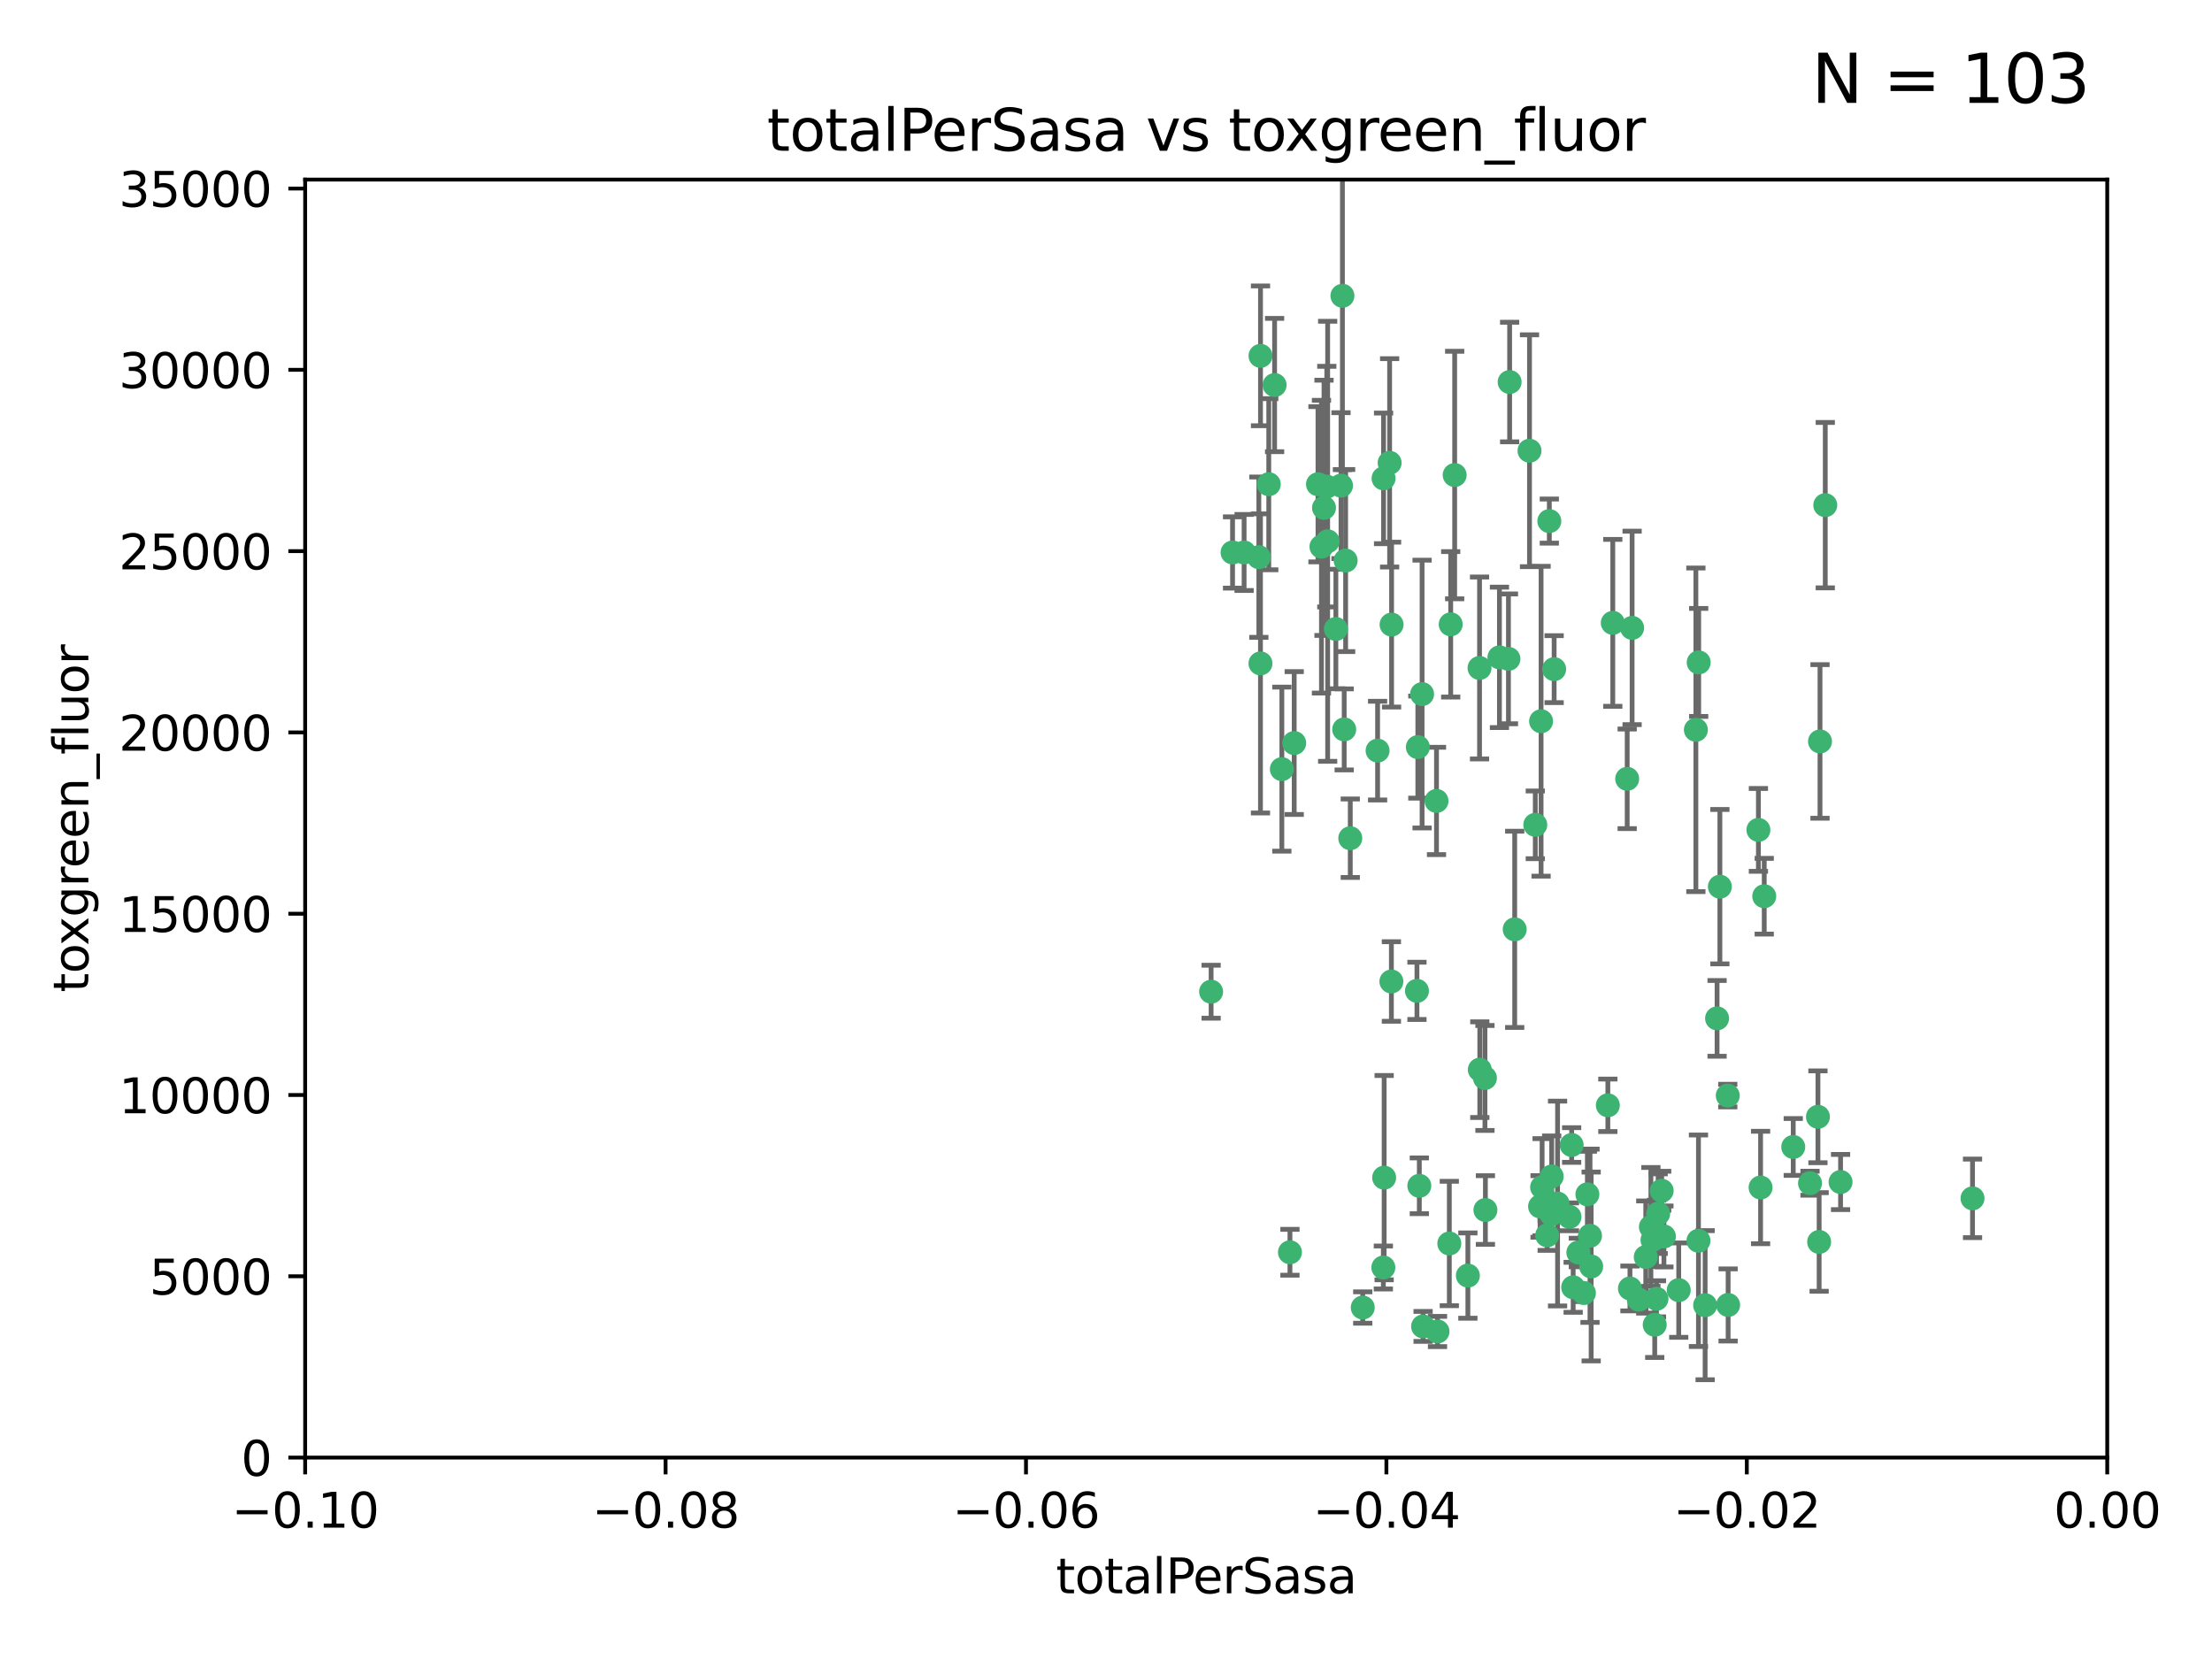 <?xml version="1.0" encoding="utf-8" standalone="no"?>
<!DOCTYPE svg PUBLIC "-//W3C//DTD SVG 1.1//EN"
  "http://www.w3.org/Graphics/SVG/1.1/DTD/svg11.dtd">
<svg xmlns:xlink="http://www.w3.org/1999/xlink" width="460.8pt" height="345.6pt" viewBox="0 0 460.8 345.6" xmlns="http://www.w3.org/2000/svg" version="1.1">
 <defs>
  <style type="text/css">*{stroke-linejoin: round; stroke-linecap: butt}</style>
 </defs>
 <g id="figure_1">
  <g id="patch_1">
   <path d="M 0 345.6 
L 460.8 345.6 
L 460.8 0 
L 0 0 
z
" style="fill: #ffffff"/>
  </g>
  <g id="axes_1">
   <g id="patch_2">
    <path d="M 63.571 303.64 
L 438.975 303.64 
L 438.975 37.411 
L 63.571 37.411 
z
" style="fill: #ffffff"/>
   </g>
   <g id="PathCollection_1">
    <defs>
     <path id="m0c0c8dbd48" d="M 0 1.118 
C 0.297 1.118 0.581 1 0.791 0.791 
C 1 0.581 1.118 0.297 1.118 0 
C 1.118 -0.297 1 -0.581 0.791 -0.791 
C 0.581 -1 0.297 -1.118 0 -1.118 
C -0.297 -1.118 -0.581 -1 -0.791 -0.791 
C -1 -0.581 -1.118 -0.297 -1.118 0 
C -1.118 0.297 -1 0.581 -0.791 0.791 
C -0.581 1 -0.297 1.118 0 1.118 
z
" style="stroke: #3cb371"/>
    </defs>
    <g clip-path="url(#p2ce6f43272)">
     <use xlink:href="#m0c0c8dbd48" x="264.307" y="100.872" style="fill: #3cb371; stroke: #3cb371"/>
     <use xlink:href="#m0c0c8dbd48" x="252.298" y="206.592" style="fill: #3cb371; stroke: #3cb371"/>
     <use xlink:href="#m0c0c8dbd48" x="259.17" y="115.09" style="fill: #3cb371; stroke: #3cb371"/>
     <use xlink:href="#m0c0c8dbd48" x="267.034" y="160.224" style="fill: #3cb371; stroke: #3cb371"/>
     <use xlink:href="#m0c0c8dbd48" x="286.978" y="156.366" style="fill: #3cb371; stroke: #3cb371"/>
     <use xlink:href="#m0c0c8dbd48" x="265.522" y="80.209" style="fill: #3cb371; stroke: #3cb371"/>
     <use xlink:href="#m0c0c8dbd48" x="280.321" y="116.772" style="fill: #3cb371; stroke: #3cb371"/>
     <use xlink:href="#m0c0c8dbd48" x="256.764" y="115.091" style="fill: #3cb371; stroke: #3cb371"/>
     <use xlink:href="#m0c0c8dbd48" x="280.021" y="151.945" style="fill: #3cb371; stroke: #3cb371"/>
     <use xlink:href="#m0c0c8dbd48" x="268.72" y="260.87" style="fill: #3cb371; stroke: #3cb371"/>
     <use xlink:href="#m0c0c8dbd48" x="274.561" y="100.88" style="fill: #3cb371; stroke: #3cb371"/>
     <use xlink:href="#m0c0c8dbd48" x="269.608" y="154.79" style="fill: #3cb371; stroke: #3cb371"/>
     <use xlink:href="#m0c0c8dbd48" x="276.396" y="101.372" style="fill: #3cb371; stroke: #3cb371"/>
     <use xlink:href="#m0c0c8dbd48" x="262.241" y="116.067" style="fill: #3cb371; stroke: #3cb371"/>
     <use xlink:href="#m0c0c8dbd48" x="276.575" y="112.761" style="fill: #3cb371; stroke: #3cb371"/>
     <use xlink:href="#m0c0c8dbd48" x="296.247" y="144.591" style="fill: #3cb371; stroke: #3cb371"/>
     <use xlink:href="#m0c0c8dbd48" x="262.587" y="74.129" style="fill: #3cb371; stroke: #3cb371"/>
     <use xlink:href="#m0c0c8dbd48" x="279.358" y="101.166" style="fill: #3cb371; stroke: #3cb371"/>
     <use xlink:href="#m0c0c8dbd48" x="288.222" y="99.654" style="fill: #3cb371; stroke: #3cb371"/>
     <use xlink:href="#m0c0c8dbd48" x="279.652" y="61.614" style="fill: #3cb371; stroke: #3cb371"/>
     <use xlink:href="#m0c0c8dbd48" x="275.813" y="105.788" style="fill: #3cb371; stroke: #3cb371"/>
     <use xlink:href="#m0c0c8dbd48" x="289.485" y="96.415" style="fill: #3cb371; stroke: #3cb371"/>
     <use xlink:href="#m0c0c8dbd48" x="278.285" y="131.033" style="fill: #3cb371; stroke: #3cb371"/>
     <use xlink:href="#m0c0c8dbd48" x="262.579" y="138.203" style="fill: #3cb371; stroke: #3cb371"/>
     <use xlink:href="#m0c0c8dbd48" x="288.344" y="245.325" style="fill: #3cb371; stroke: #3cb371"/>
     <use xlink:href="#m0c0c8dbd48" x="289.892" y="130.114" style="fill: #3cb371; stroke: #3cb371"/>
     <use xlink:href="#m0c0c8dbd48" x="275.285" y="113.883" style="fill: #3cb371; stroke: #3cb371"/>
     <use xlink:href="#m0c0c8dbd48" x="281.287" y="174.616" style="fill: #3cb371; stroke: #3cb371"/>
     <use xlink:href="#m0c0c8dbd48" x="299.459" y="277.375" style="fill: #3cb371; stroke: #3cb371"/>
     <use xlink:href="#m0c0c8dbd48" x="312.361" y="136.942" style="fill: #3cb371; stroke: #3cb371"/>
     <use xlink:href="#m0c0c8dbd48" x="301.919" y="259.045" style="fill: #3cb371; stroke: #3cb371"/>
     <use xlink:href="#m0c0c8dbd48" x="289.852" y="204.462" style="fill: #3cb371; stroke: #3cb371"/>
     <use xlink:href="#m0c0c8dbd48" x="314.484" y="79.585" style="fill: #3cb371; stroke: #3cb371"/>
     <use xlink:href="#m0c0c8dbd48" x="327.403" y="238.523" style="fill: #3cb371; stroke: #3cb371"/>
     <use xlink:href="#m0c0c8dbd48" x="295.178" y="206.41" style="fill: #3cb371; stroke: #3cb371"/>
     <use xlink:href="#m0c0c8dbd48" x="296.455" y="276.318" style="fill: #3cb371; stroke: #3cb371"/>
     <use xlink:href="#m0c0c8dbd48" x="318.624" y="93.895" style="fill: #3cb371; stroke: #3cb371"/>
     <use xlink:href="#m0c0c8dbd48" x="303.034" y="98.96" style="fill: #3cb371; stroke: #3cb371"/>
     <use xlink:href="#m0c0c8dbd48" x="302.208" y="130.059" style="fill: #3cb371; stroke: #3cb371"/>
     <use xlink:href="#m0c0c8dbd48" x="328.801" y="260.914" style="fill: #3cb371; stroke: #3cb371"/>
     <use xlink:href="#m0c0c8dbd48" x="283.885" y="272.382" style="fill: #3cb371; stroke: #3cb371"/>
     <use xlink:href="#m0c0c8dbd48" x="322.752" y="108.552" style="fill: #3cb371; stroke: #3cb371"/>
     <use xlink:href="#m0c0c8dbd48" x="309.341" y="224.561" style="fill: #3cb371; stroke: #3cb371"/>
     <use xlink:href="#m0c0c8dbd48" x="295.362" y="155.635" style="fill: #3cb371; stroke: #3cb371"/>
     <use xlink:href="#m0c0c8dbd48" x="295.67" y="247.024" style="fill: #3cb371; stroke: #3cb371"/>
     <use xlink:href="#m0c0c8dbd48" x="308.214" y="139.15" style="fill: #3cb371; stroke: #3cb371"/>
     <use xlink:href="#m0c0c8dbd48" x="299.249" y="166.847" style="fill: #3cb371; stroke: #3cb371"/>
     <use xlink:href="#m0c0c8dbd48" x="323.756" y="139.395" style="fill: #3cb371; stroke: #3cb371"/>
     <use xlink:href="#m0c0c8dbd48" x="309.439" y="252.069" style="fill: #3cb371; stroke: #3cb371"/>
     <use xlink:href="#m0c0c8dbd48" x="315.539" y="193.597" style="fill: #3cb371; stroke: #3cb371"/>
     <use xlink:href="#m0c0c8dbd48" x="323.247" y="245.077" style="fill: #3cb371; stroke: #3cb371"/>
     <use xlink:href="#m0c0c8dbd48" x="323.198" y="252.947" style="fill: #3cb371; stroke: #3cb371"/>
     <use xlink:href="#m0c0c8dbd48" x="314.237" y="137.251" style="fill: #3cb371; stroke: #3cb371"/>
     <use xlink:href="#m0c0c8dbd48" x="288.177" y="264.042" style="fill: #3cb371; stroke: #3cb371"/>
     <use xlink:href="#m0c0c8dbd48" x="305.786" y="265.728" style="fill: #3cb371; stroke: #3cb371"/>
     <use xlink:href="#m0c0c8dbd48" x="319.829" y="171.827" style="fill: #3cb371; stroke: #3cb371"/>
     <use xlink:href="#m0c0c8dbd48" x="322.305" y="257.342" style="fill: #3cb371; stroke: #3cb371"/>
     <use xlink:href="#m0c0c8dbd48" x="334.944" y="230.255" style="fill: #3cb371; stroke: #3cb371"/>
     <use xlink:href="#m0c0c8dbd48" x="308.27" y="222.83" style="fill: #3cb371; stroke: #3cb371"/>
     <use xlink:href="#m0c0c8dbd48" x="321.036" y="150.246" style="fill: #3cb371; stroke: #3cb371"/>
     <use xlink:href="#m0c0c8dbd48" x="345.426" y="252.825" style="fill: #3cb371; stroke: #3cb371"/>
     <use xlink:href="#m0c0c8dbd48" x="339.55" y="268.409" style="fill: #3cb371; stroke: #3cb371"/>
     <use xlink:href="#m0c0c8dbd48" x="327.72" y="268.169" style="fill: #3cb371; stroke: #3cb371"/>
     <use xlink:href="#m0c0c8dbd48" x="320.825" y="251.323" style="fill: #3cb371; stroke: #3cb371"/>
     <use xlink:href="#m0c0c8dbd48" x="331.468" y="263.833" style="fill: #3cb371; stroke: #3cb371"/>
     <use xlink:href="#m0c0c8dbd48" x="345.073" y="270.567" style="fill: #3cb371; stroke: #3cb371"/>
     <use xlink:href="#m0c0c8dbd48" x="344.71" y="275.967" style="fill: #3cb371; stroke: #3cb371"/>
     <use xlink:href="#m0c0c8dbd48" x="330.682" y="248.804" style="fill: #3cb371; stroke: #3cb371"/>
     <use xlink:href="#m0c0c8dbd48" x="329.96" y="269.359" style="fill: #3cb371; stroke: #3cb371"/>
     <use xlink:href="#m0c0c8dbd48" x="341.399" y="270.746" style="fill: #3cb371; stroke: #3cb371"/>
     <use xlink:href="#m0c0c8dbd48" x="353.821" y="258.47" style="fill: #3cb371; stroke: #3cb371"/>
     <use xlink:href="#m0c0c8dbd48" x="324.471" y="250.721" style="fill: #3cb371; stroke: #3cb371"/>
     <use xlink:href="#m0c0c8dbd48" x="358.283" y="184.712" style="fill: #3cb371; stroke: #3cb371"/>
     <use xlink:href="#m0c0c8dbd48" x="339.999" y="130.801" style="fill: #3cb371; stroke: #3cb371"/>
     <use xlink:href="#m0c0c8dbd48" x="353.283" y="152.035" style="fill: #3cb371; stroke: #3cb371"/>
     <use xlink:href="#m0c0c8dbd48" x="326.95" y="253.482" style="fill: #3cb371; stroke: #3cb371"/>
     <use xlink:href="#m0c0c8dbd48" x="353.869" y="137.993" style="fill: #3cb371; stroke: #3cb371"/>
     <use xlink:href="#m0c0c8dbd48" x="349.71" y="268.756" style="fill: #3cb371; stroke: #3cb371"/>
     <use xlink:href="#m0c0c8dbd48" x="344.247" y="258.32" style="fill: #3cb371; stroke: #3cb371"/>
     <use xlink:href="#m0c0c8dbd48" x="357.699" y="212.147" style="fill: #3cb371; stroke: #3cb371"/>
     <use xlink:href="#m0c0c8dbd48" x="346.627" y="257.576" style="fill: #3cb371; stroke: #3cb371"/>
     <use xlink:href="#m0c0c8dbd48" x="367.524" y="186.7" style="fill: #3cb371; stroke: #3cb371"/>
     <use xlink:href="#m0c0c8dbd48" x="331.227" y="257.429" style="fill: #3cb371; stroke: #3cb371"/>
     <use xlink:href="#m0c0c8dbd48" x="321.251" y="247.319" style="fill: #3cb371; stroke: #3cb371"/>
     <use xlink:href="#m0c0c8dbd48" x="346.157" y="248.058" style="fill: #3cb371; stroke: #3cb371"/>
     <use xlink:href="#m0c0c8dbd48" x="355.21" y="271.896" style="fill: #3cb371; stroke: #3cb371"/>
     <use xlink:href="#m0c0c8dbd48" x="343.912" y="255.591" style="fill: #3cb371; stroke: #3cb371"/>
     <use xlink:href="#m0c0c8dbd48" x="366.307" y="172.883" style="fill: #3cb371; stroke: #3cb371"/>
     <use xlink:href="#m0c0c8dbd48" x="342.844" y="261.862" style="fill: #3cb371; stroke: #3cb371"/>
     <use xlink:href="#m0c0c8dbd48" x="345.083" y="256.929" style="fill: #3cb371; stroke: #3cb371"/>
     <use xlink:href="#m0c0c8dbd48" x="366.762" y="247.376" style="fill: #3cb371; stroke: #3cb371"/>
     <use xlink:href="#m0c0c8dbd48" x="335.973" y="129.752" style="fill: #3cb371; stroke: #3cb371"/>
     <use xlink:href="#m0c0c8dbd48" x="359.999" y="271.847" style="fill: #3cb371; stroke: #3cb371"/>
     <use xlink:href="#m0c0c8dbd48" x="359.926" y="228.234" style="fill: #3cb371; stroke: #3cb371"/>
     <use xlink:href="#m0c0c8dbd48" x="379.141" y="154.457" style="fill: #3cb371; stroke: #3cb371"/>
     <use xlink:href="#m0c0c8dbd48" x="380.237" y="105.234" style="fill: #3cb371; stroke: #3cb371"/>
     <use xlink:href="#m0c0c8dbd48" x="373.567" y="238.934" style="fill: #3cb371; stroke: #3cb371"/>
     <use xlink:href="#m0c0c8dbd48" x="377.059" y="246.485" style="fill: #3cb371; stroke: #3cb371"/>
     <use xlink:href="#m0c0c8dbd48" x="338.973" y="162.243" style="fill: #3cb371; stroke: #3cb371"/>
     <use xlink:href="#m0c0c8dbd48" x="378.711" y="232.65" style="fill: #3cb371; stroke: #3cb371"/>
     <use xlink:href="#m0c0c8dbd48" x="378.96" y="258.72" style="fill: #3cb371; stroke: #3cb371"/>
     <use xlink:href="#m0c0c8dbd48" x="383.423" y="246.235" style="fill: #3cb371; stroke: #3cb371"/>
     <use xlink:href="#m0c0c8dbd48" x="410.913" y="249.638" style="fill: #3cb371; stroke: #3cb371"/>
    </g>
   </g>
   <g id="matplotlib.axis_1">
    <g id="xtick_1">
     <g id="line2d_1">
      <defs>
       <path id="m0e6e0e69cf" d="M 0 0 
L 0 3.5 
" style="stroke: #000000; stroke-width: 0.8"/>
      </defs>
      <g>
       <use xlink:href="#m0e6e0e69cf" x="63.571" y="303.64" style="stroke: #000000; stroke-width: 0.8"/>
      </g>
     </g>
     <g id="text_1">
      <!-- −0.10 -->
      <g transform="translate(48.249 318.238)scale(0.1 -0.1)">
       <defs>
        <path id="DejaVuSans-2212" d="M 678 2272 
L 4684 2272 
L 4684 1741 
L 678 1741 
L 678 2272 
z
" transform="scale(0.016)"/>
        <path id="DejaVuSans-30" d="M 2034 4250 
Q 1547 4250 1301 3770 
Q 1056 3291 1056 2328 
Q 1056 1369 1301 889 
Q 1547 409 2034 409 
Q 2525 409 2770 889 
Q 3016 1369 3016 2328 
Q 3016 3291 2770 3770 
Q 2525 4250 2034 4250 
z
M 2034 4750 
Q 2819 4750 3233 4129 
Q 3647 3509 3647 2328 
Q 3647 1150 3233 529 
Q 2819 -91 2034 -91 
Q 1250 -91 836 529 
Q 422 1150 422 2328 
Q 422 3509 836 4129 
Q 1250 4750 2034 4750 
z
" transform="scale(0.016)"/>
        <path id="DejaVuSans-2e" d="M 684 794 
L 1344 794 
L 1344 0 
L 684 0 
L 684 794 
z
" transform="scale(0.016)"/>
        <path id="DejaVuSans-31" d="M 794 531 
L 1825 531 
L 1825 4091 
L 703 3866 
L 703 4441 
L 1819 4666 
L 2450 4666 
L 2450 531 
L 3481 531 
L 3481 0 
L 794 0 
L 794 531 
z
" transform="scale(0.016)"/>
       </defs>
       <use xlink:href="#DejaVuSans-2212"/>
       <use xlink:href="#DejaVuSans-30" x="83.789"/>
       <use xlink:href="#DejaVuSans-2e" x="147.412"/>
       <use xlink:href="#DejaVuSans-31" x="179.199"/>
       <use xlink:href="#DejaVuSans-30" x="242.822"/>
      </g>
     </g>
    </g>
    <g id="xtick_2">
     <g id="line2d_2">
      <g>
       <use xlink:href="#m0e6e0e69cf" x="138.652" y="303.64" style="stroke: #000000; stroke-width: 0.8"/>
      </g>
     </g>
     <g id="text_2">
      <!-- −0.08 -->
      <g transform="translate(123.329 318.238)scale(0.1 -0.1)">
       <defs>
        <path id="DejaVuSans-38" d="M 2034 2216 
Q 1584 2216 1326 1975 
Q 1069 1734 1069 1313 
Q 1069 891 1326 650 
Q 1584 409 2034 409 
Q 2484 409 2743 651 
Q 3003 894 3003 1313 
Q 3003 1734 2745 1975 
Q 2488 2216 2034 2216 
z
M 1403 2484 
Q 997 2584 770 2862 
Q 544 3141 544 3541 
Q 544 4100 942 4425 
Q 1341 4750 2034 4750 
Q 2731 4750 3128 4425 
Q 3525 4100 3525 3541 
Q 3525 3141 3298 2862 
Q 3072 2584 2669 2484 
Q 3125 2378 3379 2068 
Q 3634 1759 3634 1313 
Q 3634 634 3220 271 
Q 2806 -91 2034 -91 
Q 1263 -91 848 271 
Q 434 634 434 1313 
Q 434 1759 690 2068 
Q 947 2378 1403 2484 
z
M 1172 3481 
Q 1172 3119 1398 2916 
Q 1625 2713 2034 2713 
Q 2441 2713 2670 2916 
Q 2900 3119 2900 3481 
Q 2900 3844 2670 4047 
Q 2441 4250 2034 4250 
Q 1625 4250 1398 4047 
Q 1172 3844 1172 3481 
z
" transform="scale(0.016)"/>
       </defs>
       <use xlink:href="#DejaVuSans-2212"/>
       <use xlink:href="#DejaVuSans-30" x="83.789"/>
       <use xlink:href="#DejaVuSans-2e" x="147.412"/>
       <use xlink:href="#DejaVuSans-30" x="179.199"/>
       <use xlink:href="#DejaVuSans-38" x="242.822"/>
      </g>
     </g>
    </g>
    <g id="xtick_3">
     <g id="line2d_3">
      <g>
       <use xlink:href="#m0e6e0e69cf" x="213.733" y="303.64" style="stroke: #000000; stroke-width: 0.8"/>
      </g>
     </g>
     <g id="text_3">
      <!-- −0.06 -->
      <g transform="translate(198.41 318.238)scale(0.1 -0.1)">
       <defs>
        <path id="DejaVuSans-36" d="M 2113 2584 
Q 1688 2584 1439 2293 
Q 1191 2003 1191 1497 
Q 1191 994 1439 701 
Q 1688 409 2113 409 
Q 2538 409 2786 701 
Q 3034 994 3034 1497 
Q 3034 2003 2786 2293 
Q 2538 2584 2113 2584 
z
M 3366 4563 
L 3366 3988 
Q 3128 4100 2886 4159 
Q 2644 4219 2406 4219 
Q 1781 4219 1451 3797 
Q 1122 3375 1075 2522 
Q 1259 2794 1537 2939 
Q 1816 3084 2150 3084 
Q 2853 3084 3261 2657 
Q 3669 2231 3669 1497 
Q 3669 778 3244 343 
Q 2819 -91 2113 -91 
Q 1303 -91 875 529 
Q 447 1150 447 2328 
Q 447 3434 972 4092 
Q 1497 4750 2381 4750 
Q 2619 4750 2861 4703 
Q 3103 4656 3366 4563 
z
" transform="scale(0.016)"/>
       </defs>
       <use xlink:href="#DejaVuSans-2212"/>
       <use xlink:href="#DejaVuSans-30" x="83.789"/>
       <use xlink:href="#DejaVuSans-2e" x="147.412"/>
       <use xlink:href="#DejaVuSans-30" x="179.199"/>
       <use xlink:href="#DejaVuSans-36" x="242.822"/>
      </g>
     </g>
    </g>
    <g id="xtick_4">
     <g id="line2d_4">
      <g>
       <use xlink:href="#m0e6e0e69cf" x="288.813" y="303.64" style="stroke: #000000; stroke-width: 0.8"/>
      </g>
     </g>
     <g id="text_4">
      <!-- −0.04 -->
      <g transform="translate(273.491 318.238)scale(0.1 -0.1)">
       <defs>
        <path id="DejaVuSans-34" d="M 2419 4116 
L 825 1625 
L 2419 1625 
L 2419 4116 
z
M 2253 4666 
L 3047 4666 
L 3047 1625 
L 3713 1625 
L 3713 1100 
L 3047 1100 
L 3047 0 
L 2419 0 
L 2419 1100 
L 313 1100 
L 313 1709 
L 2253 4666 
z
" transform="scale(0.016)"/>
       </defs>
       <use xlink:href="#DejaVuSans-2212"/>
       <use xlink:href="#DejaVuSans-30" x="83.789"/>
       <use xlink:href="#DejaVuSans-2e" x="147.412"/>
       <use xlink:href="#DejaVuSans-30" x="179.199"/>
       <use xlink:href="#DejaVuSans-34" x="242.822"/>
      </g>
     </g>
    </g>
    <g id="xtick_5">
     <g id="line2d_5">
      <g>
       <use xlink:href="#m0e6e0e69cf" x="363.894" y="303.64" style="stroke: #000000; stroke-width: 0.8"/>
      </g>
     </g>
     <g id="text_5">
      <!-- −0.02 -->
      <g transform="translate(348.572 318.238)scale(0.1 -0.1)">
       <defs>
        <path id="DejaVuSans-32" d="M 1228 531 
L 3431 531 
L 3431 0 
L 469 0 
L 469 531 
Q 828 903 1448 1529 
Q 2069 2156 2228 2338 
Q 2531 2678 2651 2914 
Q 2772 3150 2772 3378 
Q 2772 3750 2511 3984 
Q 2250 4219 1831 4219 
Q 1534 4219 1204 4116 
Q 875 4013 500 3803 
L 500 4441 
Q 881 4594 1212 4672 
Q 1544 4750 1819 4750 
Q 2544 4750 2975 4387 
Q 3406 4025 3406 3419 
Q 3406 3131 3298 2873 
Q 3191 2616 2906 2266 
Q 2828 2175 2409 1742 
Q 1991 1309 1228 531 
z
" transform="scale(0.016)"/>
       </defs>
       <use xlink:href="#DejaVuSans-2212"/>
       <use xlink:href="#DejaVuSans-30" x="83.789"/>
       <use xlink:href="#DejaVuSans-2e" x="147.412"/>
       <use xlink:href="#DejaVuSans-30" x="179.199"/>
       <use xlink:href="#DejaVuSans-32" x="242.822"/>
      </g>
     </g>
    </g>
    <g id="xtick_6">
     <g id="line2d_6">
      <g>
       <use xlink:href="#m0e6e0e69cf" x="438.975" y="303.64" style="stroke: #000000; stroke-width: 0.8"/>
      </g>
     </g>
     <g id="text_6">
      <!-- 0.00 -->
      <g transform="translate(427.842 318.238)scale(0.1 -0.1)">
       <use xlink:href="#DejaVuSans-30"/>
       <use xlink:href="#DejaVuSans-2e" x="63.623"/>
       <use xlink:href="#DejaVuSans-30" x="95.41"/>
       <use xlink:href="#DejaVuSans-30" x="159.033"/>
      </g>
     </g>
    </g>
    <g id="text_7">
     <!-- totalPerSasa -->
     <g transform="translate(219.968 331.917)scale(0.1 -0.1)">
      <defs>
       <path id="DejaVuSans-74" d="M 1172 4494 
L 1172 3500 
L 2356 3500 
L 2356 3053 
L 1172 3053 
L 1172 1153 
Q 1172 725 1289 603 
Q 1406 481 1766 481 
L 2356 481 
L 2356 0 
L 1766 0 
Q 1100 0 847 248 
Q 594 497 594 1153 
L 594 3053 
L 172 3053 
L 172 3500 
L 594 3500 
L 594 4494 
L 1172 4494 
z
" transform="scale(0.016)"/>
       <path id="DejaVuSans-6f" d="M 1959 3097 
Q 1497 3097 1228 2736 
Q 959 2375 959 1747 
Q 959 1119 1226 758 
Q 1494 397 1959 397 
Q 2419 397 2687 759 
Q 2956 1122 2956 1747 
Q 2956 2369 2687 2733 
Q 2419 3097 1959 3097 
z
M 1959 3584 
Q 2709 3584 3137 3096 
Q 3566 2609 3566 1747 
Q 3566 888 3137 398 
Q 2709 -91 1959 -91 
Q 1206 -91 779 398 
Q 353 888 353 1747 
Q 353 2609 779 3096 
Q 1206 3584 1959 3584 
z
" transform="scale(0.016)"/>
       <path id="DejaVuSans-61" d="M 2194 1759 
Q 1497 1759 1228 1600 
Q 959 1441 959 1056 
Q 959 750 1161 570 
Q 1363 391 1709 391 
Q 2188 391 2477 730 
Q 2766 1069 2766 1631 
L 2766 1759 
L 2194 1759 
z
M 3341 1997 
L 3341 0 
L 2766 0 
L 2766 531 
Q 2569 213 2275 61 
Q 1981 -91 1556 -91 
Q 1019 -91 701 211 
Q 384 513 384 1019 
Q 384 1609 779 1909 
Q 1175 2209 1959 2209 
L 2766 2209 
L 2766 2266 
Q 2766 2663 2505 2880 
Q 2244 3097 1772 3097 
Q 1472 3097 1187 3025 
Q 903 2953 641 2809 
L 641 3341 
Q 956 3463 1253 3523 
Q 1550 3584 1831 3584 
Q 2591 3584 2966 3190 
Q 3341 2797 3341 1997 
z
" transform="scale(0.016)"/>
       <path id="DejaVuSans-6c" d="M 603 4863 
L 1178 4863 
L 1178 0 
L 603 0 
L 603 4863 
z
" transform="scale(0.016)"/>
       <path id="DejaVuSans-50" d="M 1259 4147 
L 1259 2394 
L 2053 2394 
Q 2494 2394 2734 2622 
Q 2975 2850 2975 3272 
Q 2975 3691 2734 3919 
Q 2494 4147 2053 4147 
L 1259 4147 
z
M 628 4666 
L 2053 4666 
Q 2838 4666 3239 4311 
Q 3641 3956 3641 3272 
Q 3641 2581 3239 2228 
Q 2838 1875 2053 1875 
L 1259 1875 
L 1259 0 
L 628 0 
L 628 4666 
z
" transform="scale(0.016)"/>
       <path id="DejaVuSans-65" d="M 3597 1894 
L 3597 1613 
L 953 1613 
Q 991 1019 1311 708 
Q 1631 397 2203 397 
Q 2534 397 2845 478 
Q 3156 559 3463 722 
L 3463 178 
Q 3153 47 2828 -22 
Q 2503 -91 2169 -91 
Q 1331 -91 842 396 
Q 353 884 353 1716 
Q 353 2575 817 3079 
Q 1281 3584 2069 3584 
Q 2775 3584 3186 3129 
Q 3597 2675 3597 1894 
z
M 3022 2063 
Q 3016 2534 2758 2815 
Q 2500 3097 2075 3097 
Q 1594 3097 1305 2825 
Q 1016 2553 972 2059 
L 3022 2063 
z
" transform="scale(0.016)"/>
       <path id="DejaVuSans-72" d="M 2631 2963 
Q 2534 3019 2420 3045 
Q 2306 3072 2169 3072 
Q 1681 3072 1420 2755 
Q 1159 2438 1159 1844 
L 1159 0 
L 581 0 
L 581 3500 
L 1159 3500 
L 1159 2956 
Q 1341 3275 1631 3429 
Q 1922 3584 2338 3584 
Q 2397 3584 2469 3576 
Q 2541 3569 2628 3553 
L 2631 2963 
z
" transform="scale(0.016)"/>
       <path id="DejaVuSans-53" d="M 3425 4513 
L 3425 3897 
Q 3066 4069 2747 4153 
Q 2428 4238 2131 4238 
Q 1616 4238 1336 4038 
Q 1056 3838 1056 3469 
Q 1056 3159 1242 3001 
Q 1428 2844 1947 2747 
L 2328 2669 
Q 3034 2534 3370 2195 
Q 3706 1856 3706 1288 
Q 3706 609 3251 259 
Q 2797 -91 1919 -91 
Q 1588 -91 1214 -16 
Q 841 59 441 206 
L 441 856 
Q 825 641 1194 531 
Q 1563 422 1919 422 
Q 2459 422 2753 634 
Q 3047 847 3047 1241 
Q 3047 1584 2836 1778 
Q 2625 1972 2144 2069 
L 1759 2144 
Q 1053 2284 737 2584 
Q 422 2884 422 3419 
Q 422 4038 858 4394 
Q 1294 4750 2059 4750 
Q 2388 4750 2728 4690 
Q 3069 4631 3425 4513 
z
" transform="scale(0.016)"/>
       <path id="DejaVuSans-73" d="M 2834 3397 
L 2834 2853 
Q 2591 2978 2328 3040 
Q 2066 3103 1784 3103 
Q 1356 3103 1142 2972 
Q 928 2841 928 2578 
Q 928 2378 1081 2264 
Q 1234 2150 1697 2047 
L 1894 2003 
Q 2506 1872 2764 1633 
Q 3022 1394 3022 966 
Q 3022 478 2636 193 
Q 2250 -91 1575 -91 
Q 1294 -91 989 -36 
Q 684 19 347 128 
L 347 722 
Q 666 556 975 473 
Q 1284 391 1588 391 
Q 1994 391 2212 530 
Q 2431 669 2431 922 
Q 2431 1156 2273 1281 
Q 2116 1406 1581 1522 
L 1381 1569 
Q 847 1681 609 1914 
Q 372 2147 372 2553 
Q 372 3047 722 3315 
Q 1072 3584 1716 3584 
Q 2034 3584 2315 3537 
Q 2597 3491 2834 3397 
z
" transform="scale(0.016)"/>
      </defs>
      <use xlink:href="#DejaVuSans-74"/>
      <use xlink:href="#DejaVuSans-6f" x="39.209"/>
      <use xlink:href="#DejaVuSans-74" x="100.391"/>
      <use xlink:href="#DejaVuSans-61" x="139.6"/>
      <use xlink:href="#DejaVuSans-6c" x="200.879"/>
      <use xlink:href="#DejaVuSans-50" x="228.662"/>
      <use xlink:href="#DejaVuSans-65" x="285.34"/>
      <use xlink:href="#DejaVuSans-72" x="346.863"/>
      <use xlink:href="#DejaVuSans-53" x="387.977"/>
      <use xlink:href="#DejaVuSans-61" x="451.453"/>
      <use xlink:href="#DejaVuSans-73" x="512.732"/>
      <use xlink:href="#DejaVuSans-61" x="564.832"/>
     </g>
    </g>
   </g>
   <g id="matplotlib.axis_2">
    <g id="ytick_1">
     <g id="line2d_7">
      <defs>
       <path id="m603c52092c" d="M 0 0 
L -3.5 0 
" style="stroke: #000000; stroke-width: 0.8"/>
      </defs>
      <g>
       <use xlink:href="#m603c52092c" x="63.571" y="303.64" style="stroke: #000000; stroke-width: 0.8"/>
      </g>
     </g>
     <g id="text_8">
      <!-- 0 -->
      <g transform="translate(50.209 307.439)scale(0.1 -0.1)">
       <use xlink:href="#DejaVuSans-30"/>
      </g>
     </g>
    </g>
    <g id="ytick_2">
     <g id="line2d_8">
      <g>
       <use xlink:href="#m603c52092c" x="63.571" y="265.874" style="stroke: #000000; stroke-width: 0.8"/>
      </g>
     </g>
     <g id="text_9">
      <!-- 5000 -->
      <g transform="translate(31.121 269.673)scale(0.1 -0.1)">
       <defs>
        <path id="DejaVuSans-35" d="M 691 4666 
L 3169 4666 
L 3169 4134 
L 1269 4134 
L 1269 2991 
Q 1406 3038 1543 3061 
Q 1681 3084 1819 3084 
Q 2600 3084 3056 2656 
Q 3513 2228 3513 1497 
Q 3513 744 3044 326 
Q 2575 -91 1722 -91 
Q 1428 -91 1123 -41 
Q 819 9 494 109 
L 494 744 
Q 775 591 1075 516 
Q 1375 441 1709 441 
Q 2250 441 2565 725 
Q 2881 1009 2881 1497 
Q 2881 1984 2565 2268 
Q 2250 2553 1709 2553 
Q 1456 2553 1204 2497 
Q 953 2441 691 2322 
L 691 4666 
z
" transform="scale(0.016)"/>
       </defs>
       <use xlink:href="#DejaVuSans-35"/>
       <use xlink:href="#DejaVuSans-30" x="63.623"/>
       <use xlink:href="#DejaVuSans-30" x="127.246"/>
       <use xlink:href="#DejaVuSans-30" x="190.869"/>
      </g>
     </g>
    </g>
    <g id="ytick_3">
     <g id="line2d_9">
      <g>
       <use xlink:href="#m603c52092c" x="63.571" y="228.108" style="stroke: #000000; stroke-width: 0.8"/>
      </g>
     </g>
     <g id="text_10">
      <!-- 10000 -->
      <g transform="translate(24.759 231.907)scale(0.1 -0.1)">
       <use xlink:href="#DejaVuSans-31"/>
       <use xlink:href="#DejaVuSans-30" x="63.623"/>
       <use xlink:href="#DejaVuSans-30" x="127.246"/>
       <use xlink:href="#DejaVuSans-30" x="190.869"/>
       <use xlink:href="#DejaVuSans-30" x="254.492"/>
      </g>
     </g>
    </g>
    <g id="ytick_4">
     <g id="line2d_10">
      <g>
       <use xlink:href="#m603c52092c" x="63.571" y="190.342" style="stroke: #000000; stroke-width: 0.8"/>
      </g>
     </g>
     <g id="text_11">
      <!-- 15000 -->
      <g transform="translate(24.759 194.141)scale(0.1 -0.1)">
       <use xlink:href="#DejaVuSans-31"/>
       <use xlink:href="#DejaVuSans-35" x="63.623"/>
       <use xlink:href="#DejaVuSans-30" x="127.246"/>
       <use xlink:href="#DejaVuSans-30" x="190.869"/>
       <use xlink:href="#DejaVuSans-30" x="254.492"/>
      </g>
     </g>
    </g>
    <g id="ytick_5">
     <g id="line2d_11">
      <g>
       <use xlink:href="#m603c52092c" x="63.571" y="152.576" style="stroke: #000000; stroke-width: 0.8"/>
      </g>
     </g>
     <g id="text_12">
      <!-- 20000 -->
      <g transform="translate(24.759 156.375)scale(0.1 -0.1)">
       <use xlink:href="#DejaVuSans-32"/>
       <use xlink:href="#DejaVuSans-30" x="63.623"/>
       <use xlink:href="#DejaVuSans-30" x="127.246"/>
       <use xlink:href="#DejaVuSans-30" x="190.869"/>
       <use xlink:href="#DejaVuSans-30" x="254.492"/>
      </g>
     </g>
    </g>
    <g id="ytick_6">
     <g id="line2d_12">
      <g>
       <use xlink:href="#m603c52092c" x="63.571" y="114.81" style="stroke: #000000; stroke-width: 0.8"/>
      </g>
     </g>
     <g id="text_13">
      <!-- 25000 -->
      <g transform="translate(24.759 118.609)scale(0.1 -0.1)">
       <use xlink:href="#DejaVuSans-32"/>
       <use xlink:href="#DejaVuSans-35" x="63.623"/>
       <use xlink:href="#DejaVuSans-30" x="127.246"/>
       <use xlink:href="#DejaVuSans-30" x="190.869"/>
       <use xlink:href="#DejaVuSans-30" x="254.492"/>
      </g>
     </g>
    </g>
    <g id="ytick_7">
     <g id="line2d_13">
      <g>
       <use xlink:href="#m603c52092c" x="63.571" y="77.044" style="stroke: #000000; stroke-width: 0.8"/>
      </g>
     </g>
     <g id="text_14">
      <!-- 30000 -->
      <g transform="translate(24.759 80.844)scale(0.1 -0.1)">
       <defs>
        <path id="DejaVuSans-33" d="M 2597 2516 
Q 3050 2419 3304 2112 
Q 3559 1806 3559 1356 
Q 3559 666 3084 287 
Q 2609 -91 1734 -91 
Q 1441 -91 1130 -33 
Q 819 25 488 141 
L 488 750 
Q 750 597 1062 519 
Q 1375 441 1716 441 
Q 2309 441 2620 675 
Q 2931 909 2931 1356 
Q 2931 1769 2642 2001 
Q 2353 2234 1838 2234 
L 1294 2234 
L 1294 2753 
L 1863 2753 
Q 2328 2753 2575 2939 
Q 2822 3125 2822 3475 
Q 2822 3834 2567 4026 
Q 2313 4219 1838 4219 
Q 1578 4219 1281 4162 
Q 984 4106 628 3988 
L 628 4550 
Q 988 4650 1302 4700 
Q 1616 4750 1894 4750 
Q 2613 4750 3031 4423 
Q 3450 4097 3450 3541 
Q 3450 3153 3228 2886 
Q 3006 2619 2597 2516 
z
" transform="scale(0.016)"/>
       </defs>
       <use xlink:href="#DejaVuSans-33"/>
       <use xlink:href="#DejaVuSans-30" x="63.623"/>
       <use xlink:href="#DejaVuSans-30" x="127.246"/>
       <use xlink:href="#DejaVuSans-30" x="190.869"/>
       <use xlink:href="#DejaVuSans-30" x="254.492"/>
      </g>
     </g>
    </g>
    <g id="ytick_8">
     <g id="line2d_14">
      <g>
       <use xlink:href="#m603c52092c" x="63.571" y="39.278" style="stroke: #000000; stroke-width: 0.8"/>
      </g>
     </g>
     <g id="text_15">
      <!-- 35000 -->
      <g transform="translate(24.759 43.078)scale(0.1 -0.1)">
       <use xlink:href="#DejaVuSans-33"/>
       <use xlink:href="#DejaVuSans-35" x="63.623"/>
       <use xlink:href="#DejaVuSans-30" x="127.246"/>
       <use xlink:href="#DejaVuSans-30" x="190.869"/>
       <use xlink:href="#DejaVuSans-30" x="254.492"/>
      </g>
     </g>
    </g>
    <g id="text_16">
     <!-- toxgreen_fluor -->
     <g transform="translate(18.401 206.72)rotate(-90)scale(0.1 -0.1)">
      <defs>
       <path id="DejaVuSans-78" d="M 3513 3500 
L 2247 1797 
L 3578 0 
L 2900 0 
L 1881 1375 
L 863 0 
L 184 0 
L 1544 1831 
L 300 3500 
L 978 3500 
L 1906 2253 
L 2834 3500 
L 3513 3500 
z
" transform="scale(0.016)"/>
       <path id="DejaVuSans-67" d="M 2906 1791 
Q 2906 2416 2648 2759 
Q 2391 3103 1925 3103 
Q 1463 3103 1205 2759 
Q 947 2416 947 1791 
Q 947 1169 1205 825 
Q 1463 481 1925 481 
Q 2391 481 2648 825 
Q 2906 1169 2906 1791 
z
M 3481 434 
Q 3481 -459 3084 -895 
Q 2688 -1331 1869 -1331 
Q 1566 -1331 1297 -1286 
Q 1028 -1241 775 -1147 
L 775 -588 
Q 1028 -725 1275 -790 
Q 1522 -856 1778 -856 
Q 2344 -856 2625 -561 
Q 2906 -266 2906 331 
L 2906 616 
Q 2728 306 2450 153 
Q 2172 0 1784 0 
Q 1141 0 747 490 
Q 353 981 353 1791 
Q 353 2603 747 3093 
Q 1141 3584 1784 3584 
Q 2172 3584 2450 3431 
Q 2728 3278 2906 2969 
L 2906 3500 
L 3481 3500 
L 3481 434 
z
" transform="scale(0.016)"/>
       <path id="DejaVuSans-6e" d="M 3513 2113 
L 3513 0 
L 2938 0 
L 2938 2094 
Q 2938 2591 2744 2837 
Q 2550 3084 2163 3084 
Q 1697 3084 1428 2787 
Q 1159 2491 1159 1978 
L 1159 0 
L 581 0 
L 581 3500 
L 1159 3500 
L 1159 2956 
Q 1366 3272 1645 3428 
Q 1925 3584 2291 3584 
Q 2894 3584 3203 3211 
Q 3513 2838 3513 2113 
z
" transform="scale(0.016)"/>
       <path id="DejaVuSans-5f" d="M 3263 -1063 
L 3263 -1509 
L -63 -1509 
L -63 -1063 
L 3263 -1063 
z
" transform="scale(0.016)"/>
       <path id="DejaVuSans-66" d="M 2375 4863 
L 2375 4384 
L 1825 4384 
Q 1516 4384 1395 4259 
Q 1275 4134 1275 3809 
L 1275 3500 
L 2222 3500 
L 2222 3053 
L 1275 3053 
L 1275 0 
L 697 0 
L 697 3053 
L 147 3053 
L 147 3500 
L 697 3500 
L 697 3744 
Q 697 4328 969 4595 
Q 1241 4863 1831 4863 
L 2375 4863 
z
" transform="scale(0.016)"/>
       <path id="DejaVuSans-75" d="M 544 1381 
L 544 3500 
L 1119 3500 
L 1119 1403 
Q 1119 906 1312 657 
Q 1506 409 1894 409 
Q 2359 409 2629 706 
Q 2900 1003 2900 1516 
L 2900 3500 
L 3475 3500 
L 3475 0 
L 2900 0 
L 2900 538 
Q 2691 219 2414 64 
Q 2138 -91 1772 -91 
Q 1169 -91 856 284 
Q 544 659 544 1381 
z
M 1991 3584 
L 1991 3584 
z
" transform="scale(0.016)"/>
      </defs>
      <use xlink:href="#DejaVuSans-74"/>
      <use xlink:href="#DejaVuSans-6f" x="39.209"/>
      <use xlink:href="#DejaVuSans-78" x="97.266"/>
      <use xlink:href="#DejaVuSans-67" x="156.445"/>
      <use xlink:href="#DejaVuSans-72" x="219.922"/>
      <use xlink:href="#DejaVuSans-65" x="258.785"/>
      <use xlink:href="#DejaVuSans-65" x="320.309"/>
      <use xlink:href="#DejaVuSans-6e" x="381.832"/>
      <use xlink:href="#DejaVuSans-5f" x="445.211"/>
      <use xlink:href="#DejaVuSans-66" x="495.211"/>
      <use xlink:href="#DejaVuSans-6c" x="530.416"/>
      <use xlink:href="#DejaVuSans-75" x="558.199"/>
      <use xlink:href="#DejaVuSans-6f" x="621.578"/>
      <use xlink:href="#DejaVuSans-72" x="682.76"/>
     </g>
    </g>
   </g>
   <g id="LineCollection_1">
    <path d="M 264.307 118.692 
L 264.307 83.052 
" clip-path="url(#p2ce6f43272)" style="fill: none; stroke: #696969"/>
    <path d="M 252.298 212.112 
L 252.298 201.073 
" clip-path="url(#p2ce6f43272)" style="fill: none; stroke: #696969"/>
    <path d="M 259.17 123.008 
L 259.17 107.171 
" clip-path="url(#p2ce6f43272)" style="fill: none; stroke: #696969"/>
    <path d="M 267.034 177.314 
L 267.034 143.135 
" clip-path="url(#p2ce6f43272)" style="fill: none; stroke: #696969"/>
    <path d="M 286.978 166.65 
L 286.978 146.083 
" clip-path="url(#p2ce6f43272)" style="fill: none; stroke: #696969"/>
    <path d="M 265.522 94.094 
L 265.522 66.324 
" clip-path="url(#p2ce6f43272)" style="fill: none; stroke: #696969"/>
    <path d="M 280.321 135.741 
L 280.321 97.804 
" clip-path="url(#p2ce6f43272)" style="fill: none; stroke: #696969"/>
    <path d="M 256.764 122.516 
L 256.764 107.666 
" clip-path="url(#p2ce6f43272)" style="fill: none; stroke: #696969"/>
    <path d="M 280.021 160.385 
L 280.021 143.505 
" clip-path="url(#p2ce6f43272)" style="fill: none; stroke: #696969"/>
    <path d="M 268.72 265.648 
L 268.72 256.093 
" clip-path="url(#p2ce6f43272)" style="fill: none; stroke: #696969"/>
    <path d="M 274.561 117.048 
L 274.561 84.711 
" clip-path="url(#p2ce6f43272)" style="fill: none; stroke: #696969"/>
    <path d="M 269.608 169.67 
L 269.608 139.91 
" clip-path="url(#p2ce6f43272)" style="fill: none; stroke: #696969"/>
    <path d="M 276.396 126.436 
L 276.396 76.309 
" clip-path="url(#p2ce6f43272)" style="fill: none; stroke: #696969"/>
    <path d="M 262.241 132.771 
L 262.241 99.364 
" clip-path="url(#p2ce6f43272)" style="fill: none; stroke: #696969"/>
    <path d="M 276.575 158.597 
L 276.575 66.926 
" clip-path="url(#p2ce6f43272)" style="fill: none; stroke: #696969"/>
    <path d="M 296.247 172.484 
L 296.247 116.697 
" clip-path="url(#p2ce6f43272)" style="fill: none; stroke: #696969"/>
    <path d="M 262.587 88.692 
L 262.587 59.566 
" clip-path="url(#p2ce6f43272)" style="fill: none; stroke: #696969"/>
    <path d="M 279.358 116.358 
L 279.358 85.973 
" clip-path="url(#p2ce6f43272)" style="fill: none; stroke: #696969"/>
    <path d="M 288.222 113.257 
L 288.222 86.051 
" clip-path="url(#p2ce6f43272)" style="fill: none; stroke: #696969"/>
    <path d="M 279.652 97.825 
L 279.652 25.402 
" clip-path="url(#p2ce6f43272)" style="fill: none; stroke: #696969"/>
    <path d="M 275.813 132.373 
L 275.813 79.202 
" clip-path="url(#p2ce6f43272)" style="fill: none; stroke: #696969"/>
    <path d="M 289.485 118.115 
L 289.485 74.714 
" clip-path="url(#p2ce6f43272)" style="fill: none; stroke: #696969"/>
    <path d="M 278.285 143.479 
L 278.285 118.586 
" clip-path="url(#p2ce6f43272)" style="fill: none; stroke: #696969"/>
    <path d="M 262.579 169.362 
L 262.579 107.043 
" clip-path="url(#p2ce6f43272)" style="fill: none; stroke: #696969"/>
    <path d="M 288.344 266.605 
L 288.344 224.045 
" clip-path="url(#p2ce6f43272)" style="fill: none; stroke: #696969"/>
    <path d="M 289.892 147.286 
L 289.892 112.943 
" clip-path="url(#p2ce6f43272)" style="fill: none; stroke: #696969"/>
    <path d="M 275.285 144.378 
L 275.285 83.389 
" clip-path="url(#p2ce6f43272)" style="fill: none; stroke: #696969"/>
    <path d="M 281.287 182.79 
L 281.287 166.441 
" clip-path="url(#p2ce6f43272)" style="fill: none; stroke: #696969"/>
    <path d="M 299.459 280.522 
L 299.459 274.227 
" clip-path="url(#p2ce6f43272)" style="fill: none; stroke: #696969"/>
    <path d="M 312.361 151.57 
L 312.361 122.315 
" clip-path="url(#p2ce6f43272)" style="fill: none; stroke: #696969"/>
    <path d="M 301.919 272.002 
L 301.919 246.088 
" clip-path="url(#p2ce6f43272)" style="fill: none; stroke: #696969"/>
    <path d="M 289.852 212.746 
L 289.852 196.178 
" clip-path="url(#p2ce6f43272)" style="fill: none; stroke: #696969"/>
    <path d="M 314.484 92.04 
L 314.484 67.13 
" clip-path="url(#p2ce6f43272)" style="fill: none; stroke: #696969"/>
    <path d="M 327.403 242.133 
L 327.403 234.912 
" clip-path="url(#p2ce6f43272)" style="fill: none; stroke: #696969"/>
    <path d="M 295.178 212.375 
L 295.178 200.445 
" clip-path="url(#p2ce6f43272)" style="fill: none; stroke: #696969"/>
    <path d="M 296.455 279.439 
L 296.455 273.197 
" clip-path="url(#p2ce6f43272)" style="fill: none; stroke: #696969"/>
    <path d="M 318.624 118.044 
L 318.624 69.747 
" clip-path="url(#p2ce6f43272)" style="fill: none; stroke: #696969"/>
    <path d="M 303.034 124.744 
L 303.034 73.175 
" clip-path="url(#p2ce6f43272)" style="fill: none; stroke: #696969"/>
    <path d="M 302.208 145.209 
L 302.208 114.909 
" clip-path="url(#p2ce6f43272)" style="fill: none; stroke: #696969"/>
    <path d="M 328.801 263.886 
L 328.801 257.941 
" clip-path="url(#p2ce6f43272)" style="fill: none; stroke: #696969"/>
    <path d="M 283.885 275.653 
L 283.885 269.11 
" clip-path="url(#p2ce6f43272)" style="fill: none; stroke: #696969"/>
    <path d="M 322.752 113.148 
L 322.752 103.957 
" clip-path="url(#p2ce6f43272)" style="fill: none; stroke: #696969"/>
    <path d="M 309.341 235.496 
L 309.341 213.627 
" clip-path="url(#p2ce6f43272)" style="fill: none; stroke: #696969"/>
    <path d="M 295.362 166.268 
L 295.362 145.002 
" clip-path="url(#p2ce6f43272)" style="fill: none; stroke: #696969"/>
    <path d="M 295.67 252.829 
L 295.67 241.22 
" clip-path="url(#p2ce6f43272)" style="fill: none; stroke: #696969"/>
    <path d="M 308.214 158.1 
L 308.214 120.201 
" clip-path="url(#p2ce6f43272)" style="fill: none; stroke: #696969"/>
    <path d="M 299.249 178.027 
L 299.249 155.668 
" clip-path="url(#p2ce6f43272)" style="fill: none; stroke: #696969"/>
    <path d="M 323.756 146.369 
L 323.756 132.42 
" clip-path="url(#p2ce6f43272)" style="fill: none; stroke: #696969"/>
    <path d="M 309.439 259.223 
L 309.439 244.915 
" clip-path="url(#p2ce6f43272)" style="fill: none; stroke: #696969"/>
    <path d="M 315.539 214.035 
L 315.539 173.16 
" clip-path="url(#p2ce6f43272)" style="fill: none; stroke: #696969"/>
    <path d="M 323.247 253.52 
L 323.247 236.635 
" clip-path="url(#p2ce6f43272)" style="fill: none; stroke: #696969"/>
    <path d="M 323.198 253.886 
L 323.198 252.007 
" clip-path="url(#p2ce6f43272)" style="fill: none; stroke: #696969"/>
    <path d="M 314.237 150.773 
L 314.237 123.729 
" clip-path="url(#p2ce6f43272)" style="fill: none; stroke: #696969"/>
    <path d="M 288.177 268.515 
L 288.177 259.569 
" clip-path="url(#p2ce6f43272)" style="fill: none; stroke: #696969"/>
    <path d="M 305.786 274.614 
L 305.786 256.842 
" clip-path="url(#p2ce6f43272)" style="fill: none; stroke: #696969"/>
    <path d="M 319.829 178.879 
L 319.829 164.775 
" clip-path="url(#p2ce6f43272)" style="fill: none; stroke: #696969"/>
    <path d="M 322.305 260.473 
L 322.305 254.211 
" clip-path="url(#p2ce6f43272)" style="fill: none; stroke: #696969"/>
    <path d="M 334.944 235.721 
L 334.944 224.789 
" clip-path="url(#p2ce6f43272)" style="fill: none; stroke: #696969"/>
    <path d="M 308.27 232.795 
L 308.27 212.864 
" clip-path="url(#p2ce6f43272)" style="fill: none; stroke: #696969"/>
    <path d="M 321.036 182.519 
L 321.036 117.972 
" clip-path="url(#p2ce6f43272)" style="fill: none; stroke: #696969"/>
    <path d="M 345.426 261.12 
L 345.426 244.53 
" clip-path="url(#p2ce6f43272)" style="fill: none; stroke: #696969"/>
    <path d="M 339.55 273.079 
L 339.55 263.739 
" clip-path="url(#p2ce6f43272)" style="fill: none; stroke: #696969"/>
    <path d="M 327.72 273.375 
L 327.72 262.964 
" clip-path="url(#p2ce6f43272)" style="fill: none; stroke: #696969"/>
    <path d="M 320.825 257.736 
L 320.825 244.91 
" clip-path="url(#p2ce6f43272)" style="fill: none; stroke: #696969"/>
    <path d="M 331.468 283.505 
L 331.468 244.161 
" clip-path="url(#p2ce6f43272)" style="fill: none; stroke: #696969"/>
    <path d="M 345.073 274.323 
L 345.073 266.811 
" clip-path="url(#p2ce6f43272)" style="fill: none; stroke: #696969"/>
    <path d="M 344.71 282.783 
L 344.71 269.152 
" clip-path="url(#p2ce6f43272)" style="fill: none; stroke: #696969"/>
    <path d="M 330.682 257.775 
L 330.682 239.834 
" clip-path="url(#p2ce6f43272)" style="fill: none; stroke: #696969"/>
    <path d="M 329.96 271.136 
L 329.96 267.583 
" clip-path="url(#p2ce6f43272)" style="fill: none; stroke: #696969"/>
    <path d="M 341.399 272.926 
L 341.399 268.567 
" clip-path="url(#p2ce6f43272)" style="fill: none; stroke: #696969"/>
    <path d="M 353.821 280.499 
L 353.821 236.441 
" clip-path="url(#p2ce6f43272)" style="fill: none; stroke: #696969"/>
    <path d="M 324.471 272.052 
L 324.471 229.39 
" clip-path="url(#p2ce6f43272)" style="fill: none; stroke: #696969"/>
    <path d="M 358.283 200.794 
L 358.283 168.63 
" clip-path="url(#p2ce6f43272)" style="fill: none; stroke: #696969"/>
    <path d="M 339.999 150.951 
L 339.999 110.652 
" clip-path="url(#p2ce6f43272)" style="fill: none; stroke: #696969"/>
    <path d="M 353.283 185.743 
L 353.283 118.327 
" clip-path="url(#p2ce6f43272)" style="fill: none; stroke: #696969"/>
    <path d="M 326.95 256.385 
L 326.95 250.58 
" clip-path="url(#p2ce6f43272)" style="fill: none; stroke: #696969"/>
    <path d="M 353.869 149.246 
L 353.869 126.741 
" clip-path="url(#p2ce6f43272)" style="fill: none; stroke: #696969"/>
    <path d="M 349.71 278.586 
L 349.71 258.925 
" clip-path="url(#p2ce6f43272)" style="fill: none; stroke: #696969"/>
    <path d="M 344.247 260.135 
L 344.247 256.505 
" clip-path="url(#p2ce6f43272)" style="fill: none; stroke: #696969"/>
    <path d="M 357.699 220.035 
L 357.699 204.259 
" clip-path="url(#p2ce6f43272)" style="fill: none; stroke: #696969"/>
    <path d="M 346.627 263.925 
L 346.627 251.227 
" clip-path="url(#p2ce6f43272)" style="fill: none; stroke: #696969"/>
    <path d="M 367.524 194.587 
L 367.524 178.814 
" clip-path="url(#p2ce6f43272)" style="fill: none; stroke: #696969"/>
    <path d="M 331.227 275.478 
L 331.227 239.381 
" clip-path="url(#p2ce6f43272)" style="fill: none; stroke: #696969"/>
    <path d="M 321.251 257.444 
L 321.251 237.194 
" clip-path="url(#p2ce6f43272)" style="fill: none; stroke: #696969"/>
    <path d="M 346.157 252.121 
L 346.157 243.994 
" clip-path="url(#p2ce6f43272)" style="fill: none; stroke: #696969"/>
    <path d="M 355.21 287.425 
L 355.21 256.366 
" clip-path="url(#p2ce6f43272)" style="fill: none; stroke: #696969"/>
    <path d="M 343.912 267.968 
L 343.912 243.214 
" clip-path="url(#p2ce6f43272)" style="fill: none; stroke: #696969"/>
    <path d="M 366.307 181.512 
L 366.307 164.255 
" clip-path="url(#p2ce6f43272)" style="fill: none; stroke: #696969"/>
    <path d="M 342.844 273.542 
L 342.844 250.181 
" clip-path="url(#p2ce6f43272)" style="fill: none; stroke: #696969"/>
    <path d="M 345.083 263.824 
L 345.083 250.034 
" clip-path="url(#p2ce6f43272)" style="fill: none; stroke: #696969"/>
    <path d="M 366.762 259.089 
L 366.762 235.664 
" clip-path="url(#p2ce6f43272)" style="fill: none; stroke: #696969"/>
    <path d="M 335.973 147.136 
L 335.973 112.367 
" clip-path="url(#p2ce6f43272)" style="fill: none; stroke: #696969"/>
    <path d="M 359.999 279.359 
L 359.999 264.335 
" clip-path="url(#p2ce6f43272)" style="fill: none; stroke: #696969"/>
    <path d="M 359.926 230.592 
L 359.926 225.876 
" clip-path="url(#p2ce6f43272)" style="fill: none; stroke: #696969"/>
    <path d="M 379.141 170.456 
L 379.141 138.458 
" clip-path="url(#p2ce6f43272)" style="fill: none; stroke: #696969"/>
    <path d="M 380.237 122.461 
L 380.237 88.007 
" clip-path="url(#p2ce6f43272)" style="fill: none; stroke: #696969"/>
    <path d="M 373.567 244.856 
L 373.567 233.012 
" clip-path="url(#p2ce6f43272)" style="fill: none; stroke: #696969"/>
    <path d="M 377.059 248.986 
L 377.059 243.983 
" clip-path="url(#p2ce6f43272)" style="fill: none; stroke: #696969"/>
    <path d="M 338.973 172.618 
L 338.973 151.867 
" clip-path="url(#p2ce6f43272)" style="fill: none; stroke: #696969"/>
    <path d="M 378.711 242.215 
L 378.711 223.086 
" clip-path="url(#p2ce6f43272)" style="fill: none; stroke: #696969"/>
    <path d="M 378.96 268.99 
L 378.96 248.45 
" clip-path="url(#p2ce6f43272)" style="fill: none; stroke: #696969"/>
    <path d="M 383.423 251.981 
L 383.423 240.488 
" clip-path="url(#p2ce6f43272)" style="fill: none; stroke: #696969"/>
    <path d="M 410.913 257.818 
L 410.913 241.459 
" clip-path="url(#p2ce6f43272)" style="fill: none; stroke: #696969"/>
   </g>
   <g id="line2d_15">
    <defs>
     <path id="m0279c5608b" d="M 2 0 
L -2 -0 
" style="stroke: #696969"/>
    </defs>
    <g clip-path="url(#p2ce6f43272)">
     <use xlink:href="#m0279c5608b" x="264.307" y="118.692" style="fill: #696969; stroke: #696969"/>
     <use xlink:href="#m0279c5608b" x="252.298" y="212.112" style="fill: #696969; stroke: #696969"/>
     <use xlink:href="#m0279c5608b" x="259.17" y="123.008" style="fill: #696969; stroke: #696969"/>
     <use xlink:href="#m0279c5608b" x="267.034" y="177.314" style="fill: #696969; stroke: #696969"/>
     <use xlink:href="#m0279c5608b" x="286.978" y="166.65" style="fill: #696969; stroke: #696969"/>
     <use xlink:href="#m0279c5608b" x="265.522" y="94.094" style="fill: #696969; stroke: #696969"/>
     <use xlink:href="#m0279c5608b" x="280.321" y="135.741" style="fill: #696969; stroke: #696969"/>
     <use xlink:href="#m0279c5608b" x="256.764" y="122.516" style="fill: #696969; stroke: #696969"/>
     <use xlink:href="#m0279c5608b" x="280.021" y="160.385" style="fill: #696969; stroke: #696969"/>
     <use xlink:href="#m0279c5608b" x="268.72" y="265.648" style="fill: #696969; stroke: #696969"/>
     <use xlink:href="#m0279c5608b" x="274.561" y="117.048" style="fill: #696969; stroke: #696969"/>
     <use xlink:href="#m0279c5608b" x="269.608" y="169.67" style="fill: #696969; stroke: #696969"/>
     <use xlink:href="#m0279c5608b" x="276.396" y="126.436" style="fill: #696969; stroke: #696969"/>
     <use xlink:href="#m0279c5608b" x="262.241" y="132.771" style="fill: #696969; stroke: #696969"/>
     <use xlink:href="#m0279c5608b" x="276.575" y="158.597" style="fill: #696969; stroke: #696969"/>
     <use xlink:href="#m0279c5608b" x="296.247" y="172.484" style="fill: #696969; stroke: #696969"/>
     <use xlink:href="#m0279c5608b" x="262.587" y="88.692" style="fill: #696969; stroke: #696969"/>
     <use xlink:href="#m0279c5608b" x="279.358" y="116.358" style="fill: #696969; stroke: #696969"/>
     <use xlink:href="#m0279c5608b" x="288.222" y="113.257" style="fill: #696969; stroke: #696969"/>
     <use xlink:href="#m0279c5608b" x="279.652" y="97.825" style="fill: #696969; stroke: #696969"/>
     <use xlink:href="#m0279c5608b" x="275.813" y="132.373" style="fill: #696969; stroke: #696969"/>
     <use xlink:href="#m0279c5608b" x="289.485" y="118.115" style="fill: #696969; stroke: #696969"/>
     <use xlink:href="#m0279c5608b" x="278.285" y="143.479" style="fill: #696969; stroke: #696969"/>
     <use xlink:href="#m0279c5608b" x="262.579" y="169.362" style="fill: #696969; stroke: #696969"/>
     <use xlink:href="#m0279c5608b" x="288.344" y="266.605" style="fill: #696969; stroke: #696969"/>
     <use xlink:href="#m0279c5608b" x="289.892" y="147.286" style="fill: #696969; stroke: #696969"/>
     <use xlink:href="#m0279c5608b" x="275.285" y="144.378" style="fill: #696969; stroke: #696969"/>
     <use xlink:href="#m0279c5608b" x="281.287" y="182.79" style="fill: #696969; stroke: #696969"/>
     <use xlink:href="#m0279c5608b" x="299.459" y="280.522" style="fill: #696969; stroke: #696969"/>
     <use xlink:href="#m0279c5608b" x="312.361" y="151.57" style="fill: #696969; stroke: #696969"/>
     <use xlink:href="#m0279c5608b" x="301.919" y="272.002" style="fill: #696969; stroke: #696969"/>
     <use xlink:href="#m0279c5608b" x="289.852" y="212.746" style="fill: #696969; stroke: #696969"/>
     <use xlink:href="#m0279c5608b" x="314.484" y="92.04" style="fill: #696969; stroke: #696969"/>
     <use xlink:href="#m0279c5608b" x="327.403" y="242.133" style="fill: #696969; stroke: #696969"/>
     <use xlink:href="#m0279c5608b" x="295.178" y="212.375" style="fill: #696969; stroke: #696969"/>
     <use xlink:href="#m0279c5608b" x="296.455" y="279.439" style="fill: #696969; stroke: #696969"/>
     <use xlink:href="#m0279c5608b" x="318.624" y="118.044" style="fill: #696969; stroke: #696969"/>
     <use xlink:href="#m0279c5608b" x="303.034" y="124.744" style="fill: #696969; stroke: #696969"/>
     <use xlink:href="#m0279c5608b" x="302.208" y="145.209" style="fill: #696969; stroke: #696969"/>
     <use xlink:href="#m0279c5608b" x="328.801" y="263.886" style="fill: #696969; stroke: #696969"/>
     <use xlink:href="#m0279c5608b" x="283.885" y="275.653" style="fill: #696969; stroke: #696969"/>
     <use xlink:href="#m0279c5608b" x="322.752" y="113.148" style="fill: #696969; stroke: #696969"/>
     <use xlink:href="#m0279c5608b" x="309.341" y="235.496" style="fill: #696969; stroke: #696969"/>
     <use xlink:href="#m0279c5608b" x="295.362" y="166.268" style="fill: #696969; stroke: #696969"/>
     <use xlink:href="#m0279c5608b" x="295.67" y="252.829" style="fill: #696969; stroke: #696969"/>
     <use xlink:href="#m0279c5608b" x="308.214" y="158.1" style="fill: #696969; stroke: #696969"/>
     <use xlink:href="#m0279c5608b" x="299.249" y="178.027" style="fill: #696969; stroke: #696969"/>
     <use xlink:href="#m0279c5608b" x="323.756" y="146.369" style="fill: #696969; stroke: #696969"/>
     <use xlink:href="#m0279c5608b" x="309.439" y="259.223" style="fill: #696969; stroke: #696969"/>
     <use xlink:href="#m0279c5608b" x="315.539" y="214.035" style="fill: #696969; stroke: #696969"/>
     <use xlink:href="#m0279c5608b" x="323.247" y="253.52" style="fill: #696969; stroke: #696969"/>
     <use xlink:href="#m0279c5608b" x="323.198" y="253.886" style="fill: #696969; stroke: #696969"/>
     <use xlink:href="#m0279c5608b" x="314.237" y="150.773" style="fill: #696969; stroke: #696969"/>
     <use xlink:href="#m0279c5608b" x="288.177" y="268.515" style="fill: #696969; stroke: #696969"/>
     <use xlink:href="#m0279c5608b" x="305.786" y="274.614" style="fill: #696969; stroke: #696969"/>
     <use xlink:href="#m0279c5608b" x="319.829" y="178.879" style="fill: #696969; stroke: #696969"/>
     <use xlink:href="#m0279c5608b" x="322.305" y="260.473" style="fill: #696969; stroke: #696969"/>
     <use xlink:href="#m0279c5608b" x="334.944" y="235.721" style="fill: #696969; stroke: #696969"/>
     <use xlink:href="#m0279c5608b" x="308.27" y="232.795" style="fill: #696969; stroke: #696969"/>
     <use xlink:href="#m0279c5608b" x="321.036" y="182.519" style="fill: #696969; stroke: #696969"/>
     <use xlink:href="#m0279c5608b" x="345.426" y="261.12" style="fill: #696969; stroke: #696969"/>
     <use xlink:href="#m0279c5608b" x="339.55" y="273.079" style="fill: #696969; stroke: #696969"/>
     <use xlink:href="#m0279c5608b" x="327.72" y="273.375" style="fill: #696969; stroke: #696969"/>
     <use xlink:href="#m0279c5608b" x="320.825" y="257.736" style="fill: #696969; stroke: #696969"/>
     <use xlink:href="#m0279c5608b" x="331.468" y="283.505" style="fill: #696969; stroke: #696969"/>
     <use xlink:href="#m0279c5608b" x="345.073" y="274.323" style="fill: #696969; stroke: #696969"/>
     <use xlink:href="#m0279c5608b" x="344.71" y="282.783" style="fill: #696969; stroke: #696969"/>
     <use xlink:href="#m0279c5608b" x="330.682" y="257.775" style="fill: #696969; stroke: #696969"/>
     <use xlink:href="#m0279c5608b" x="329.96" y="271.136" style="fill: #696969; stroke: #696969"/>
     <use xlink:href="#m0279c5608b" x="341.399" y="272.926" style="fill: #696969; stroke: #696969"/>
     <use xlink:href="#m0279c5608b" x="353.821" y="280.499" style="fill: #696969; stroke: #696969"/>
     <use xlink:href="#m0279c5608b" x="324.471" y="272.052" style="fill: #696969; stroke: #696969"/>
     <use xlink:href="#m0279c5608b" x="358.283" y="200.794" style="fill: #696969; stroke: #696969"/>
     <use xlink:href="#m0279c5608b" x="339.999" y="150.951" style="fill: #696969; stroke: #696969"/>
     <use xlink:href="#m0279c5608b" x="353.283" y="185.743" style="fill: #696969; stroke: #696969"/>
     <use xlink:href="#m0279c5608b" x="326.95" y="256.385" style="fill: #696969; stroke: #696969"/>
     <use xlink:href="#m0279c5608b" x="353.869" y="149.246" style="fill: #696969; stroke: #696969"/>
     <use xlink:href="#m0279c5608b" x="349.71" y="278.586" style="fill: #696969; stroke: #696969"/>
     <use xlink:href="#m0279c5608b" x="344.247" y="260.135" style="fill: #696969; stroke: #696969"/>
     <use xlink:href="#m0279c5608b" x="357.699" y="220.035" style="fill: #696969; stroke: #696969"/>
     <use xlink:href="#m0279c5608b" x="346.627" y="263.925" style="fill: #696969; stroke: #696969"/>
     <use xlink:href="#m0279c5608b" x="367.524" y="194.587" style="fill: #696969; stroke: #696969"/>
     <use xlink:href="#m0279c5608b" x="331.227" y="275.478" style="fill: #696969; stroke: #696969"/>
     <use xlink:href="#m0279c5608b" x="321.251" y="257.444" style="fill: #696969; stroke: #696969"/>
     <use xlink:href="#m0279c5608b" x="346.157" y="252.121" style="fill: #696969; stroke: #696969"/>
     <use xlink:href="#m0279c5608b" x="355.21" y="287.425" style="fill: #696969; stroke: #696969"/>
     <use xlink:href="#m0279c5608b" x="343.912" y="267.968" style="fill: #696969; stroke: #696969"/>
     <use xlink:href="#m0279c5608b" x="366.307" y="181.512" style="fill: #696969; stroke: #696969"/>
     <use xlink:href="#m0279c5608b" x="342.844" y="273.542" style="fill: #696969; stroke: #696969"/>
     <use xlink:href="#m0279c5608b" x="345.083" y="263.824" style="fill: #696969; stroke: #696969"/>
     <use xlink:href="#m0279c5608b" x="366.762" y="259.089" style="fill: #696969; stroke: #696969"/>
     <use xlink:href="#m0279c5608b" x="335.973" y="147.136" style="fill: #696969; stroke: #696969"/>
     <use xlink:href="#m0279c5608b" x="359.999" y="279.359" style="fill: #696969; stroke: #696969"/>
     <use xlink:href="#m0279c5608b" x="359.926" y="230.592" style="fill: #696969; stroke: #696969"/>
     <use xlink:href="#m0279c5608b" x="379.141" y="170.456" style="fill: #696969; stroke: #696969"/>
     <use xlink:href="#m0279c5608b" x="380.237" y="122.461" style="fill: #696969; stroke: #696969"/>
     <use xlink:href="#m0279c5608b" x="373.567" y="244.856" style="fill: #696969; stroke: #696969"/>
     <use xlink:href="#m0279c5608b" x="377.059" y="248.986" style="fill: #696969; stroke: #696969"/>
     <use xlink:href="#m0279c5608b" x="338.973" y="172.618" style="fill: #696969; stroke: #696969"/>
     <use xlink:href="#m0279c5608b" x="378.711" y="242.215" style="fill: #696969; stroke: #696969"/>
     <use xlink:href="#m0279c5608b" x="378.96" y="268.99" style="fill: #696969; stroke: #696969"/>
     <use xlink:href="#m0279c5608b" x="383.423" y="251.981" style="fill: #696969; stroke: #696969"/>
     <use xlink:href="#m0279c5608b" x="410.913" y="257.818" style="fill: #696969; stroke: #696969"/>
    </g>
   </g>
   <g id="line2d_16">
    <g clip-path="url(#p2ce6f43272)">
     <use xlink:href="#m0279c5608b" x="264.307" y="83.052" style="fill: #696969; stroke: #696969"/>
     <use xlink:href="#m0279c5608b" x="252.298" y="201.073" style="fill: #696969; stroke: #696969"/>
     <use xlink:href="#m0279c5608b" x="259.17" y="107.171" style="fill: #696969; stroke: #696969"/>
     <use xlink:href="#m0279c5608b" x="267.034" y="143.135" style="fill: #696969; stroke: #696969"/>
     <use xlink:href="#m0279c5608b" x="286.978" y="146.083" style="fill: #696969; stroke: #696969"/>
     <use xlink:href="#m0279c5608b" x="265.522" y="66.324" style="fill: #696969; stroke: #696969"/>
     <use xlink:href="#m0279c5608b" x="280.321" y="97.804" style="fill: #696969; stroke: #696969"/>
     <use xlink:href="#m0279c5608b" x="256.764" y="107.666" style="fill: #696969; stroke: #696969"/>
     <use xlink:href="#m0279c5608b" x="280.021" y="143.505" style="fill: #696969; stroke: #696969"/>
     <use xlink:href="#m0279c5608b" x="268.72" y="256.093" style="fill: #696969; stroke: #696969"/>
     <use xlink:href="#m0279c5608b" x="274.561" y="84.711" style="fill: #696969; stroke: #696969"/>
     <use xlink:href="#m0279c5608b" x="269.608" y="139.91" style="fill: #696969; stroke: #696969"/>
     <use xlink:href="#m0279c5608b" x="276.396" y="76.309" style="fill: #696969; stroke: #696969"/>
     <use xlink:href="#m0279c5608b" x="262.241" y="99.364" style="fill: #696969; stroke: #696969"/>
     <use xlink:href="#m0279c5608b" x="276.575" y="66.926" style="fill: #696969; stroke: #696969"/>
     <use xlink:href="#m0279c5608b" x="296.247" y="116.697" style="fill: #696969; stroke: #696969"/>
     <use xlink:href="#m0279c5608b" x="262.587" y="59.566" style="fill: #696969; stroke: #696969"/>
     <use xlink:href="#m0279c5608b" x="279.358" y="85.973" style="fill: #696969; stroke: #696969"/>
     <use xlink:href="#m0279c5608b" x="288.222" y="86.051" style="fill: #696969; stroke: #696969"/>
     <use xlink:href="#m0279c5608b" x="279.652" y="25.402" style="fill: #696969; stroke: #696969"/>
     <use xlink:href="#m0279c5608b" x="275.813" y="79.202" style="fill: #696969; stroke: #696969"/>
     <use xlink:href="#m0279c5608b" x="289.485" y="74.714" style="fill: #696969; stroke: #696969"/>
     <use xlink:href="#m0279c5608b" x="278.285" y="118.586" style="fill: #696969; stroke: #696969"/>
     <use xlink:href="#m0279c5608b" x="262.579" y="107.043" style="fill: #696969; stroke: #696969"/>
     <use xlink:href="#m0279c5608b" x="288.344" y="224.045" style="fill: #696969; stroke: #696969"/>
     <use xlink:href="#m0279c5608b" x="289.892" y="112.943" style="fill: #696969; stroke: #696969"/>
     <use xlink:href="#m0279c5608b" x="275.285" y="83.389" style="fill: #696969; stroke: #696969"/>
     <use xlink:href="#m0279c5608b" x="281.287" y="166.441" style="fill: #696969; stroke: #696969"/>
     <use xlink:href="#m0279c5608b" x="299.459" y="274.227" style="fill: #696969; stroke: #696969"/>
     <use xlink:href="#m0279c5608b" x="312.361" y="122.315" style="fill: #696969; stroke: #696969"/>
     <use xlink:href="#m0279c5608b" x="301.919" y="246.088" style="fill: #696969; stroke: #696969"/>
     <use xlink:href="#m0279c5608b" x="289.852" y="196.178" style="fill: #696969; stroke: #696969"/>
     <use xlink:href="#m0279c5608b" x="314.484" y="67.13" style="fill: #696969; stroke: #696969"/>
     <use xlink:href="#m0279c5608b" x="327.403" y="234.912" style="fill: #696969; stroke: #696969"/>
     <use xlink:href="#m0279c5608b" x="295.178" y="200.445" style="fill: #696969; stroke: #696969"/>
     <use xlink:href="#m0279c5608b" x="296.455" y="273.197" style="fill: #696969; stroke: #696969"/>
     <use xlink:href="#m0279c5608b" x="318.624" y="69.747" style="fill: #696969; stroke: #696969"/>
     <use xlink:href="#m0279c5608b" x="303.034" y="73.175" style="fill: #696969; stroke: #696969"/>
     <use xlink:href="#m0279c5608b" x="302.208" y="114.909" style="fill: #696969; stroke: #696969"/>
     <use xlink:href="#m0279c5608b" x="328.801" y="257.941" style="fill: #696969; stroke: #696969"/>
     <use xlink:href="#m0279c5608b" x="283.885" y="269.11" style="fill: #696969; stroke: #696969"/>
     <use xlink:href="#m0279c5608b" x="322.752" y="103.957" style="fill: #696969; stroke: #696969"/>
     <use xlink:href="#m0279c5608b" x="309.341" y="213.627" style="fill: #696969; stroke: #696969"/>
     <use xlink:href="#m0279c5608b" x="295.362" y="145.002" style="fill: #696969; stroke: #696969"/>
     <use xlink:href="#m0279c5608b" x="295.67" y="241.22" style="fill: #696969; stroke: #696969"/>
     <use xlink:href="#m0279c5608b" x="308.214" y="120.201" style="fill: #696969; stroke: #696969"/>
     <use xlink:href="#m0279c5608b" x="299.249" y="155.668" style="fill: #696969; stroke: #696969"/>
     <use xlink:href="#m0279c5608b" x="323.756" y="132.42" style="fill: #696969; stroke: #696969"/>
     <use xlink:href="#m0279c5608b" x="309.439" y="244.915" style="fill: #696969; stroke: #696969"/>
     <use xlink:href="#m0279c5608b" x="315.539" y="173.16" style="fill: #696969; stroke: #696969"/>
     <use xlink:href="#m0279c5608b" x="323.247" y="236.635" style="fill: #696969; stroke: #696969"/>
     <use xlink:href="#m0279c5608b" x="323.198" y="252.007" style="fill: #696969; stroke: #696969"/>
     <use xlink:href="#m0279c5608b" x="314.237" y="123.729" style="fill: #696969; stroke: #696969"/>
     <use xlink:href="#m0279c5608b" x="288.177" y="259.569" style="fill: #696969; stroke: #696969"/>
     <use xlink:href="#m0279c5608b" x="305.786" y="256.842" style="fill: #696969; stroke: #696969"/>
     <use xlink:href="#m0279c5608b" x="319.829" y="164.775" style="fill: #696969; stroke: #696969"/>
     <use xlink:href="#m0279c5608b" x="322.305" y="254.211" style="fill: #696969; stroke: #696969"/>
     <use xlink:href="#m0279c5608b" x="334.944" y="224.789" style="fill: #696969; stroke: #696969"/>
     <use xlink:href="#m0279c5608b" x="308.27" y="212.864" style="fill: #696969; stroke: #696969"/>
     <use xlink:href="#m0279c5608b" x="321.036" y="117.972" style="fill: #696969; stroke: #696969"/>
     <use xlink:href="#m0279c5608b" x="345.426" y="244.53" style="fill: #696969; stroke: #696969"/>
     <use xlink:href="#m0279c5608b" x="339.55" y="263.739" style="fill: #696969; stroke: #696969"/>
     <use xlink:href="#m0279c5608b" x="327.72" y="262.964" style="fill: #696969; stroke: #696969"/>
     <use xlink:href="#m0279c5608b" x="320.825" y="244.91" style="fill: #696969; stroke: #696969"/>
     <use xlink:href="#m0279c5608b" x="331.468" y="244.161" style="fill: #696969; stroke: #696969"/>
     <use xlink:href="#m0279c5608b" x="345.073" y="266.811" style="fill: #696969; stroke: #696969"/>
     <use xlink:href="#m0279c5608b" x="344.71" y="269.152" style="fill: #696969; stroke: #696969"/>
     <use xlink:href="#m0279c5608b" x="330.682" y="239.834" style="fill: #696969; stroke: #696969"/>
     <use xlink:href="#m0279c5608b" x="329.96" y="267.583" style="fill: #696969; stroke: #696969"/>
     <use xlink:href="#m0279c5608b" x="341.399" y="268.567" style="fill: #696969; stroke: #696969"/>
     <use xlink:href="#m0279c5608b" x="353.821" y="236.441" style="fill: #696969; stroke: #696969"/>
     <use xlink:href="#m0279c5608b" x="324.471" y="229.39" style="fill: #696969; stroke: #696969"/>
     <use xlink:href="#m0279c5608b" x="358.283" y="168.63" style="fill: #696969; stroke: #696969"/>
     <use xlink:href="#m0279c5608b" x="339.999" y="110.652" style="fill: #696969; stroke: #696969"/>
     <use xlink:href="#m0279c5608b" x="353.283" y="118.327" style="fill: #696969; stroke: #696969"/>
     <use xlink:href="#m0279c5608b" x="326.95" y="250.58" style="fill: #696969; stroke: #696969"/>
     <use xlink:href="#m0279c5608b" x="353.869" y="126.741" style="fill: #696969; stroke: #696969"/>
     <use xlink:href="#m0279c5608b" x="349.71" y="258.925" style="fill: #696969; stroke: #696969"/>
     <use xlink:href="#m0279c5608b" x="344.247" y="256.505" style="fill: #696969; stroke: #696969"/>
     <use xlink:href="#m0279c5608b" x="357.699" y="204.259" style="fill: #696969; stroke: #696969"/>
     <use xlink:href="#m0279c5608b" x="346.627" y="251.227" style="fill: #696969; stroke: #696969"/>
     <use xlink:href="#m0279c5608b" x="367.524" y="178.814" style="fill: #696969; stroke: #696969"/>
     <use xlink:href="#m0279c5608b" x="331.227" y="239.381" style="fill: #696969; stroke: #696969"/>
     <use xlink:href="#m0279c5608b" x="321.251" y="237.194" style="fill: #696969; stroke: #696969"/>
     <use xlink:href="#m0279c5608b" x="346.157" y="243.994" style="fill: #696969; stroke: #696969"/>
     <use xlink:href="#m0279c5608b" x="355.21" y="256.366" style="fill: #696969; stroke: #696969"/>
     <use xlink:href="#m0279c5608b" x="343.912" y="243.214" style="fill: #696969; stroke: #696969"/>
     <use xlink:href="#m0279c5608b" x="366.307" y="164.255" style="fill: #696969; stroke: #696969"/>
     <use xlink:href="#m0279c5608b" x="342.844" y="250.181" style="fill: #696969; stroke: #696969"/>
     <use xlink:href="#m0279c5608b" x="345.083" y="250.034" style="fill: #696969; stroke: #696969"/>
     <use xlink:href="#m0279c5608b" x="366.762" y="235.664" style="fill: #696969; stroke: #696969"/>
     <use xlink:href="#m0279c5608b" x="335.973" y="112.367" style="fill: #696969; stroke: #696969"/>
     <use xlink:href="#m0279c5608b" x="359.999" y="264.335" style="fill: #696969; stroke: #696969"/>
     <use xlink:href="#m0279c5608b" x="359.926" y="225.876" style="fill: #696969; stroke: #696969"/>
     <use xlink:href="#m0279c5608b" x="379.141" y="138.458" style="fill: #696969; stroke: #696969"/>
     <use xlink:href="#m0279c5608b" x="380.237" y="88.007" style="fill: #696969; stroke: #696969"/>
     <use xlink:href="#m0279c5608b" x="373.567" y="233.012" style="fill: #696969; stroke: #696969"/>
     <use xlink:href="#m0279c5608b" x="377.059" y="243.983" style="fill: #696969; stroke: #696969"/>
     <use xlink:href="#m0279c5608b" x="338.973" y="151.867" style="fill: #696969; stroke: #696969"/>
     <use xlink:href="#m0279c5608b" x="378.711" y="223.086" style="fill: #696969; stroke: #696969"/>
     <use xlink:href="#m0279c5608b" x="378.96" y="248.45" style="fill: #696969; stroke: #696969"/>
     <use xlink:href="#m0279c5608b" x="383.423" y="240.488" style="fill: #696969; stroke: #696969"/>
     <use xlink:href="#m0279c5608b" x="410.913" y="241.459" style="fill: #696969; stroke: #696969"/>
    </g>
   </g>
   <g id="line2d_17">
    <defs>
     <path id="m7ac9f48fa0" d="M 0 2 
C 0.53 2 1.039 1.789 1.414 1.414 
C 1.789 1.039 2 0.53 2 0 
C 2 -0.53 1.789 -1.039 1.414 -1.414 
C 1.039 -1.789 0.53 -2 0 -2 
C -0.53 -2 -1.039 -1.789 -1.414 -1.414 
C -1.789 -1.039 -2 -0.53 -2 0 
C -2 0.53 -1.789 1.039 -1.414 1.414 
C -1.039 1.789 -0.53 2 0 2 
z
" style="stroke: #3cb371"/>
    </defs>
    <g clip-path="url(#p2ce6f43272)">
     <use xlink:href="#m7ac9f48fa0" x="264.307" y="100.872" style="fill: #3cb371; stroke: #3cb371"/>
     <use xlink:href="#m7ac9f48fa0" x="252.298" y="206.592" style="fill: #3cb371; stroke: #3cb371"/>
     <use xlink:href="#m7ac9f48fa0" x="259.17" y="115.09" style="fill: #3cb371; stroke: #3cb371"/>
     <use xlink:href="#m7ac9f48fa0" x="267.034" y="160.224" style="fill: #3cb371; stroke: #3cb371"/>
     <use xlink:href="#m7ac9f48fa0" x="286.978" y="156.366" style="fill: #3cb371; stroke: #3cb371"/>
     <use xlink:href="#m7ac9f48fa0" x="265.522" y="80.209" style="fill: #3cb371; stroke: #3cb371"/>
     <use xlink:href="#m7ac9f48fa0" x="280.321" y="116.772" style="fill: #3cb371; stroke: #3cb371"/>
     <use xlink:href="#m7ac9f48fa0" x="256.764" y="115.091" style="fill: #3cb371; stroke: #3cb371"/>
     <use xlink:href="#m7ac9f48fa0" x="280.021" y="151.945" style="fill: #3cb371; stroke: #3cb371"/>
     <use xlink:href="#m7ac9f48fa0" x="268.72" y="260.87" style="fill: #3cb371; stroke: #3cb371"/>
     <use xlink:href="#m7ac9f48fa0" x="274.561" y="100.88" style="fill: #3cb371; stroke: #3cb371"/>
     <use xlink:href="#m7ac9f48fa0" x="269.608" y="154.79" style="fill: #3cb371; stroke: #3cb371"/>
     <use xlink:href="#m7ac9f48fa0" x="276.396" y="101.372" style="fill: #3cb371; stroke: #3cb371"/>
     <use xlink:href="#m7ac9f48fa0" x="262.241" y="116.067" style="fill: #3cb371; stroke: #3cb371"/>
     <use xlink:href="#m7ac9f48fa0" x="276.575" y="112.761" style="fill: #3cb371; stroke: #3cb371"/>
     <use xlink:href="#m7ac9f48fa0" x="296.247" y="144.591" style="fill: #3cb371; stroke: #3cb371"/>
     <use xlink:href="#m7ac9f48fa0" x="262.587" y="74.129" style="fill: #3cb371; stroke: #3cb371"/>
     <use xlink:href="#m7ac9f48fa0" x="279.358" y="101.166" style="fill: #3cb371; stroke: #3cb371"/>
     <use xlink:href="#m7ac9f48fa0" x="288.222" y="99.654" style="fill: #3cb371; stroke: #3cb371"/>
     <use xlink:href="#m7ac9f48fa0" x="279.652" y="61.614" style="fill: #3cb371; stroke: #3cb371"/>
     <use xlink:href="#m7ac9f48fa0" x="275.813" y="105.788" style="fill: #3cb371; stroke: #3cb371"/>
     <use xlink:href="#m7ac9f48fa0" x="289.485" y="96.415" style="fill: #3cb371; stroke: #3cb371"/>
     <use xlink:href="#m7ac9f48fa0" x="278.285" y="131.033" style="fill: #3cb371; stroke: #3cb371"/>
     <use xlink:href="#m7ac9f48fa0" x="262.579" y="138.203" style="fill: #3cb371; stroke: #3cb371"/>
     <use xlink:href="#m7ac9f48fa0" x="288.344" y="245.325" style="fill: #3cb371; stroke: #3cb371"/>
     <use xlink:href="#m7ac9f48fa0" x="289.892" y="130.114" style="fill: #3cb371; stroke: #3cb371"/>
     <use xlink:href="#m7ac9f48fa0" x="275.285" y="113.883" style="fill: #3cb371; stroke: #3cb371"/>
     <use xlink:href="#m7ac9f48fa0" x="281.287" y="174.616" style="fill: #3cb371; stroke: #3cb371"/>
     <use xlink:href="#m7ac9f48fa0" x="299.459" y="277.375" style="fill: #3cb371; stroke: #3cb371"/>
     <use xlink:href="#m7ac9f48fa0" x="312.361" y="136.942" style="fill: #3cb371; stroke: #3cb371"/>
     <use xlink:href="#m7ac9f48fa0" x="301.919" y="259.045" style="fill: #3cb371; stroke: #3cb371"/>
     <use xlink:href="#m7ac9f48fa0" x="289.852" y="204.462" style="fill: #3cb371; stroke: #3cb371"/>
     <use xlink:href="#m7ac9f48fa0" x="314.484" y="79.585" style="fill: #3cb371; stroke: #3cb371"/>
     <use xlink:href="#m7ac9f48fa0" x="327.403" y="238.523" style="fill: #3cb371; stroke: #3cb371"/>
     <use xlink:href="#m7ac9f48fa0" x="295.178" y="206.41" style="fill: #3cb371; stroke: #3cb371"/>
     <use xlink:href="#m7ac9f48fa0" x="296.455" y="276.318" style="fill: #3cb371; stroke: #3cb371"/>
     <use xlink:href="#m7ac9f48fa0" x="318.624" y="93.895" style="fill: #3cb371; stroke: #3cb371"/>
     <use xlink:href="#m7ac9f48fa0" x="303.034" y="98.96" style="fill: #3cb371; stroke: #3cb371"/>
     <use xlink:href="#m7ac9f48fa0" x="302.208" y="130.059" style="fill: #3cb371; stroke: #3cb371"/>
     <use xlink:href="#m7ac9f48fa0" x="328.801" y="260.914" style="fill: #3cb371; stroke: #3cb371"/>
     <use xlink:href="#m7ac9f48fa0" x="283.885" y="272.382" style="fill: #3cb371; stroke: #3cb371"/>
     <use xlink:href="#m7ac9f48fa0" x="322.752" y="108.552" style="fill: #3cb371; stroke: #3cb371"/>
     <use xlink:href="#m7ac9f48fa0" x="309.341" y="224.561" style="fill: #3cb371; stroke: #3cb371"/>
     <use xlink:href="#m7ac9f48fa0" x="295.362" y="155.635" style="fill: #3cb371; stroke: #3cb371"/>
     <use xlink:href="#m7ac9f48fa0" x="295.67" y="247.024" style="fill: #3cb371; stroke: #3cb371"/>
     <use xlink:href="#m7ac9f48fa0" x="308.214" y="139.15" style="fill: #3cb371; stroke: #3cb371"/>
     <use xlink:href="#m7ac9f48fa0" x="299.249" y="166.847" style="fill: #3cb371; stroke: #3cb371"/>
     <use xlink:href="#m7ac9f48fa0" x="323.756" y="139.395" style="fill: #3cb371; stroke: #3cb371"/>
     <use xlink:href="#m7ac9f48fa0" x="309.439" y="252.069" style="fill: #3cb371; stroke: #3cb371"/>
     <use xlink:href="#m7ac9f48fa0" x="315.539" y="193.597" style="fill: #3cb371; stroke: #3cb371"/>
     <use xlink:href="#m7ac9f48fa0" x="323.247" y="245.077" style="fill: #3cb371; stroke: #3cb371"/>
     <use xlink:href="#m7ac9f48fa0" x="323.198" y="252.947" style="fill: #3cb371; stroke: #3cb371"/>
     <use xlink:href="#m7ac9f48fa0" x="314.237" y="137.251" style="fill: #3cb371; stroke: #3cb371"/>
     <use xlink:href="#m7ac9f48fa0" x="288.177" y="264.042" style="fill: #3cb371; stroke: #3cb371"/>
     <use xlink:href="#m7ac9f48fa0" x="305.786" y="265.728" style="fill: #3cb371; stroke: #3cb371"/>
     <use xlink:href="#m7ac9f48fa0" x="319.829" y="171.827" style="fill: #3cb371; stroke: #3cb371"/>
     <use xlink:href="#m7ac9f48fa0" x="322.305" y="257.342" style="fill: #3cb371; stroke: #3cb371"/>
     <use xlink:href="#m7ac9f48fa0" x="334.944" y="230.255" style="fill: #3cb371; stroke: #3cb371"/>
     <use xlink:href="#m7ac9f48fa0" x="308.27" y="222.83" style="fill: #3cb371; stroke: #3cb371"/>
     <use xlink:href="#m7ac9f48fa0" x="321.036" y="150.246" style="fill: #3cb371; stroke: #3cb371"/>
     <use xlink:href="#m7ac9f48fa0" x="345.426" y="252.825" style="fill: #3cb371; stroke: #3cb371"/>
     <use xlink:href="#m7ac9f48fa0" x="339.55" y="268.409" style="fill: #3cb371; stroke: #3cb371"/>
     <use xlink:href="#m7ac9f48fa0" x="327.72" y="268.169" style="fill: #3cb371; stroke: #3cb371"/>
     <use xlink:href="#m7ac9f48fa0" x="320.825" y="251.323" style="fill: #3cb371; stroke: #3cb371"/>
     <use xlink:href="#m7ac9f48fa0" x="331.468" y="263.833" style="fill: #3cb371; stroke: #3cb371"/>
     <use xlink:href="#m7ac9f48fa0" x="345.073" y="270.567" style="fill: #3cb371; stroke: #3cb371"/>
     <use xlink:href="#m7ac9f48fa0" x="344.71" y="275.967" style="fill: #3cb371; stroke: #3cb371"/>
     <use xlink:href="#m7ac9f48fa0" x="330.682" y="248.804" style="fill: #3cb371; stroke: #3cb371"/>
     <use xlink:href="#m7ac9f48fa0" x="329.96" y="269.359" style="fill: #3cb371; stroke: #3cb371"/>
     <use xlink:href="#m7ac9f48fa0" x="341.399" y="270.746" style="fill: #3cb371; stroke: #3cb371"/>
     <use xlink:href="#m7ac9f48fa0" x="353.821" y="258.47" style="fill: #3cb371; stroke: #3cb371"/>
     <use xlink:href="#m7ac9f48fa0" x="324.471" y="250.721" style="fill: #3cb371; stroke: #3cb371"/>
     <use xlink:href="#m7ac9f48fa0" x="358.283" y="184.712" style="fill: #3cb371; stroke: #3cb371"/>
     <use xlink:href="#m7ac9f48fa0" x="339.999" y="130.801" style="fill: #3cb371; stroke: #3cb371"/>
     <use xlink:href="#m7ac9f48fa0" x="353.283" y="152.035" style="fill: #3cb371; stroke: #3cb371"/>
     <use xlink:href="#m7ac9f48fa0" x="326.95" y="253.482" style="fill: #3cb371; stroke: #3cb371"/>
     <use xlink:href="#m7ac9f48fa0" x="353.869" y="137.993" style="fill: #3cb371; stroke: #3cb371"/>
     <use xlink:href="#m7ac9f48fa0" x="349.71" y="268.756" style="fill: #3cb371; stroke: #3cb371"/>
     <use xlink:href="#m7ac9f48fa0" x="344.247" y="258.32" style="fill: #3cb371; stroke: #3cb371"/>
     <use xlink:href="#m7ac9f48fa0" x="357.699" y="212.147" style="fill: #3cb371; stroke: #3cb371"/>
     <use xlink:href="#m7ac9f48fa0" x="346.627" y="257.576" style="fill: #3cb371; stroke: #3cb371"/>
     <use xlink:href="#m7ac9f48fa0" x="367.524" y="186.7" style="fill: #3cb371; stroke: #3cb371"/>
     <use xlink:href="#m7ac9f48fa0" x="331.227" y="257.429" style="fill: #3cb371; stroke: #3cb371"/>
     <use xlink:href="#m7ac9f48fa0" x="321.251" y="247.319" style="fill: #3cb371; stroke: #3cb371"/>
     <use xlink:href="#m7ac9f48fa0" x="346.157" y="248.058" style="fill: #3cb371; stroke: #3cb371"/>
     <use xlink:href="#m7ac9f48fa0" x="355.21" y="271.896" style="fill: #3cb371; stroke: #3cb371"/>
     <use xlink:href="#m7ac9f48fa0" x="343.912" y="255.591" style="fill: #3cb371; stroke: #3cb371"/>
     <use xlink:href="#m7ac9f48fa0" x="366.307" y="172.883" style="fill: #3cb371; stroke: #3cb371"/>
     <use xlink:href="#m7ac9f48fa0" x="342.844" y="261.862" style="fill: #3cb371; stroke: #3cb371"/>
     <use xlink:href="#m7ac9f48fa0" x="345.083" y="256.929" style="fill: #3cb371; stroke: #3cb371"/>
     <use xlink:href="#m7ac9f48fa0" x="366.762" y="247.376" style="fill: #3cb371; stroke: #3cb371"/>
     <use xlink:href="#m7ac9f48fa0" x="335.973" y="129.752" style="fill: #3cb371; stroke: #3cb371"/>
     <use xlink:href="#m7ac9f48fa0" x="359.999" y="271.847" style="fill: #3cb371; stroke: #3cb371"/>
     <use xlink:href="#m7ac9f48fa0" x="359.926" y="228.234" style="fill: #3cb371; stroke: #3cb371"/>
     <use xlink:href="#m7ac9f48fa0" x="379.141" y="154.457" style="fill: #3cb371; stroke: #3cb371"/>
     <use xlink:href="#m7ac9f48fa0" x="380.237" y="105.234" style="fill: #3cb371; stroke: #3cb371"/>
     <use xlink:href="#m7ac9f48fa0" x="373.567" y="238.934" style="fill: #3cb371; stroke: #3cb371"/>
     <use xlink:href="#m7ac9f48fa0" x="377.059" y="246.485" style="fill: #3cb371; stroke: #3cb371"/>
     <use xlink:href="#m7ac9f48fa0" x="338.973" y="162.243" style="fill: #3cb371; stroke: #3cb371"/>
     <use xlink:href="#m7ac9f48fa0" x="378.711" y="232.65" style="fill: #3cb371; stroke: #3cb371"/>
     <use xlink:href="#m7ac9f48fa0" x="378.96" y="258.72" style="fill: #3cb371; stroke: #3cb371"/>
     <use xlink:href="#m7ac9f48fa0" x="383.423" y="246.235" style="fill: #3cb371; stroke: #3cb371"/>
     <use xlink:href="#m7ac9f48fa0" x="410.913" y="249.638" style="fill: #3cb371; stroke: #3cb371"/>
    </g>
   </g>
   <g id="patch_3">
    <path d="M 63.571 303.64 
L 63.571 37.411 
" style="fill: none; stroke: #000000; stroke-width: 0.8; stroke-linejoin: miter; stroke-linecap: square"/>
   </g>
   <g id="patch_4">
    <path d="M 438.975 303.64 
L 438.975 37.411 
" style="fill: none; stroke: #000000; stroke-width: 0.8; stroke-linejoin: miter; stroke-linecap: square"/>
   </g>
   <g id="patch_5">
    <path d="M 63.571 303.64 
L 438.975 303.64 
" style="fill: none; stroke: #000000; stroke-width: 0.8; stroke-linejoin: miter; stroke-linecap: square"/>
   </g>
   <g id="patch_6">
    <path d="M 63.571 37.411 
L 438.975 37.411 
" style="fill: none; stroke: #000000; stroke-width: 0.8; stroke-linejoin: miter; stroke-linecap: square"/>
   </g>
   <g id="text_17">
    <!-- N = 103 -->
    <g transform="translate(377.394 21.426)scale(0.14 -0.14)">
     <defs>
      <path id="DejaVuSans-4e" d="M 628 4666 
L 1478 4666 
L 3547 763 
L 3547 4666 
L 4159 4666 
L 4159 0 
L 3309 0 
L 1241 3903 
L 1241 0 
L 628 0 
L 628 4666 
z
" transform="scale(0.016)"/>
      <path id="DejaVuSans-20" transform="scale(0.016)"/>
      <path id="DejaVuSans-3d" d="M 678 2906 
L 4684 2906 
L 4684 2381 
L 678 2381 
L 678 2906 
z
M 678 1631 
L 4684 1631 
L 4684 1100 
L 678 1100 
L 678 1631 
z
" transform="scale(0.016)"/>
     </defs>
     <use xlink:href="#DejaVuSans-4e"/>
     <use xlink:href="#DejaVuSans-20" x="74.805"/>
     <use xlink:href="#DejaVuSans-3d" x="106.592"/>
     <use xlink:href="#DejaVuSans-20" x="190.381"/>
     <use xlink:href="#DejaVuSans-31" x="222.168"/>
     <use xlink:href="#DejaVuSans-30" x="285.791"/>
     <use xlink:href="#DejaVuSans-33" x="349.414"/>
    </g>
   </g>
   <g id="text_18">
    <!-- totalPerSasa vs toxgreen_fluor -->
    <g transform="translate(159.782 31.411)scale(0.12 -0.12)">
     <defs>
      <path id="DejaVuSans-76" d="M 191 3500 
L 800 3500 
L 1894 563 
L 2988 3500 
L 3597 3500 
L 2284 0 
L 1503 0 
L 191 3500 
z
" transform="scale(0.016)"/>
     </defs>
     <use xlink:href="#DejaVuSans-74"/>
     <use xlink:href="#DejaVuSans-6f" x="39.209"/>
     <use xlink:href="#DejaVuSans-74" x="100.391"/>
     <use xlink:href="#DejaVuSans-61" x="139.6"/>
     <use xlink:href="#DejaVuSans-6c" x="200.879"/>
     <use xlink:href="#DejaVuSans-50" x="228.662"/>
     <use xlink:href="#DejaVuSans-65" x="285.34"/>
     <use xlink:href="#DejaVuSans-72" x="346.863"/>
     <use xlink:href="#DejaVuSans-53" x="387.977"/>
     <use xlink:href="#DejaVuSans-61" x="451.453"/>
     <use xlink:href="#DejaVuSans-73" x="512.732"/>
     <use xlink:href="#DejaVuSans-61" x="564.832"/>
     <use xlink:href="#DejaVuSans-20" x="626.111"/>
     <use xlink:href="#DejaVuSans-76" x="657.898"/>
     <use xlink:href="#DejaVuSans-73" x="717.078"/>
     <use xlink:href="#DejaVuSans-20" x="769.178"/>
     <use xlink:href="#DejaVuSans-74" x="800.965"/>
     <use xlink:href="#DejaVuSans-6f" x="840.174"/>
     <use xlink:href="#DejaVuSans-78" x="898.23"/>
     <use xlink:href="#DejaVuSans-67" x="957.41"/>
     <use xlink:href="#DejaVuSans-72" x="1020.887"/>
     <use xlink:href="#DejaVuSans-65" x="1059.75"/>
     <use xlink:href="#DejaVuSans-65" x="1121.273"/>
     <use xlink:href="#DejaVuSans-6e" x="1182.797"/>
     <use xlink:href="#DejaVuSans-5f" x="1246.176"/>
     <use xlink:href="#DejaVuSans-66" x="1296.176"/>
     <use xlink:href="#DejaVuSans-6c" x="1331.381"/>
     <use xlink:href="#DejaVuSans-75" x="1359.164"/>
     <use xlink:href="#DejaVuSans-6f" x="1422.543"/>
     <use xlink:href="#DejaVuSans-72" x="1483.725"/>
    </g>
   </g>
  </g>
 </g>
 <defs>
  <clipPath id="p2ce6f43272">
   <rect x="63.571" y="37.411" width="375.404" height="266.229"/>
  </clipPath>
 </defs>
</svg>
